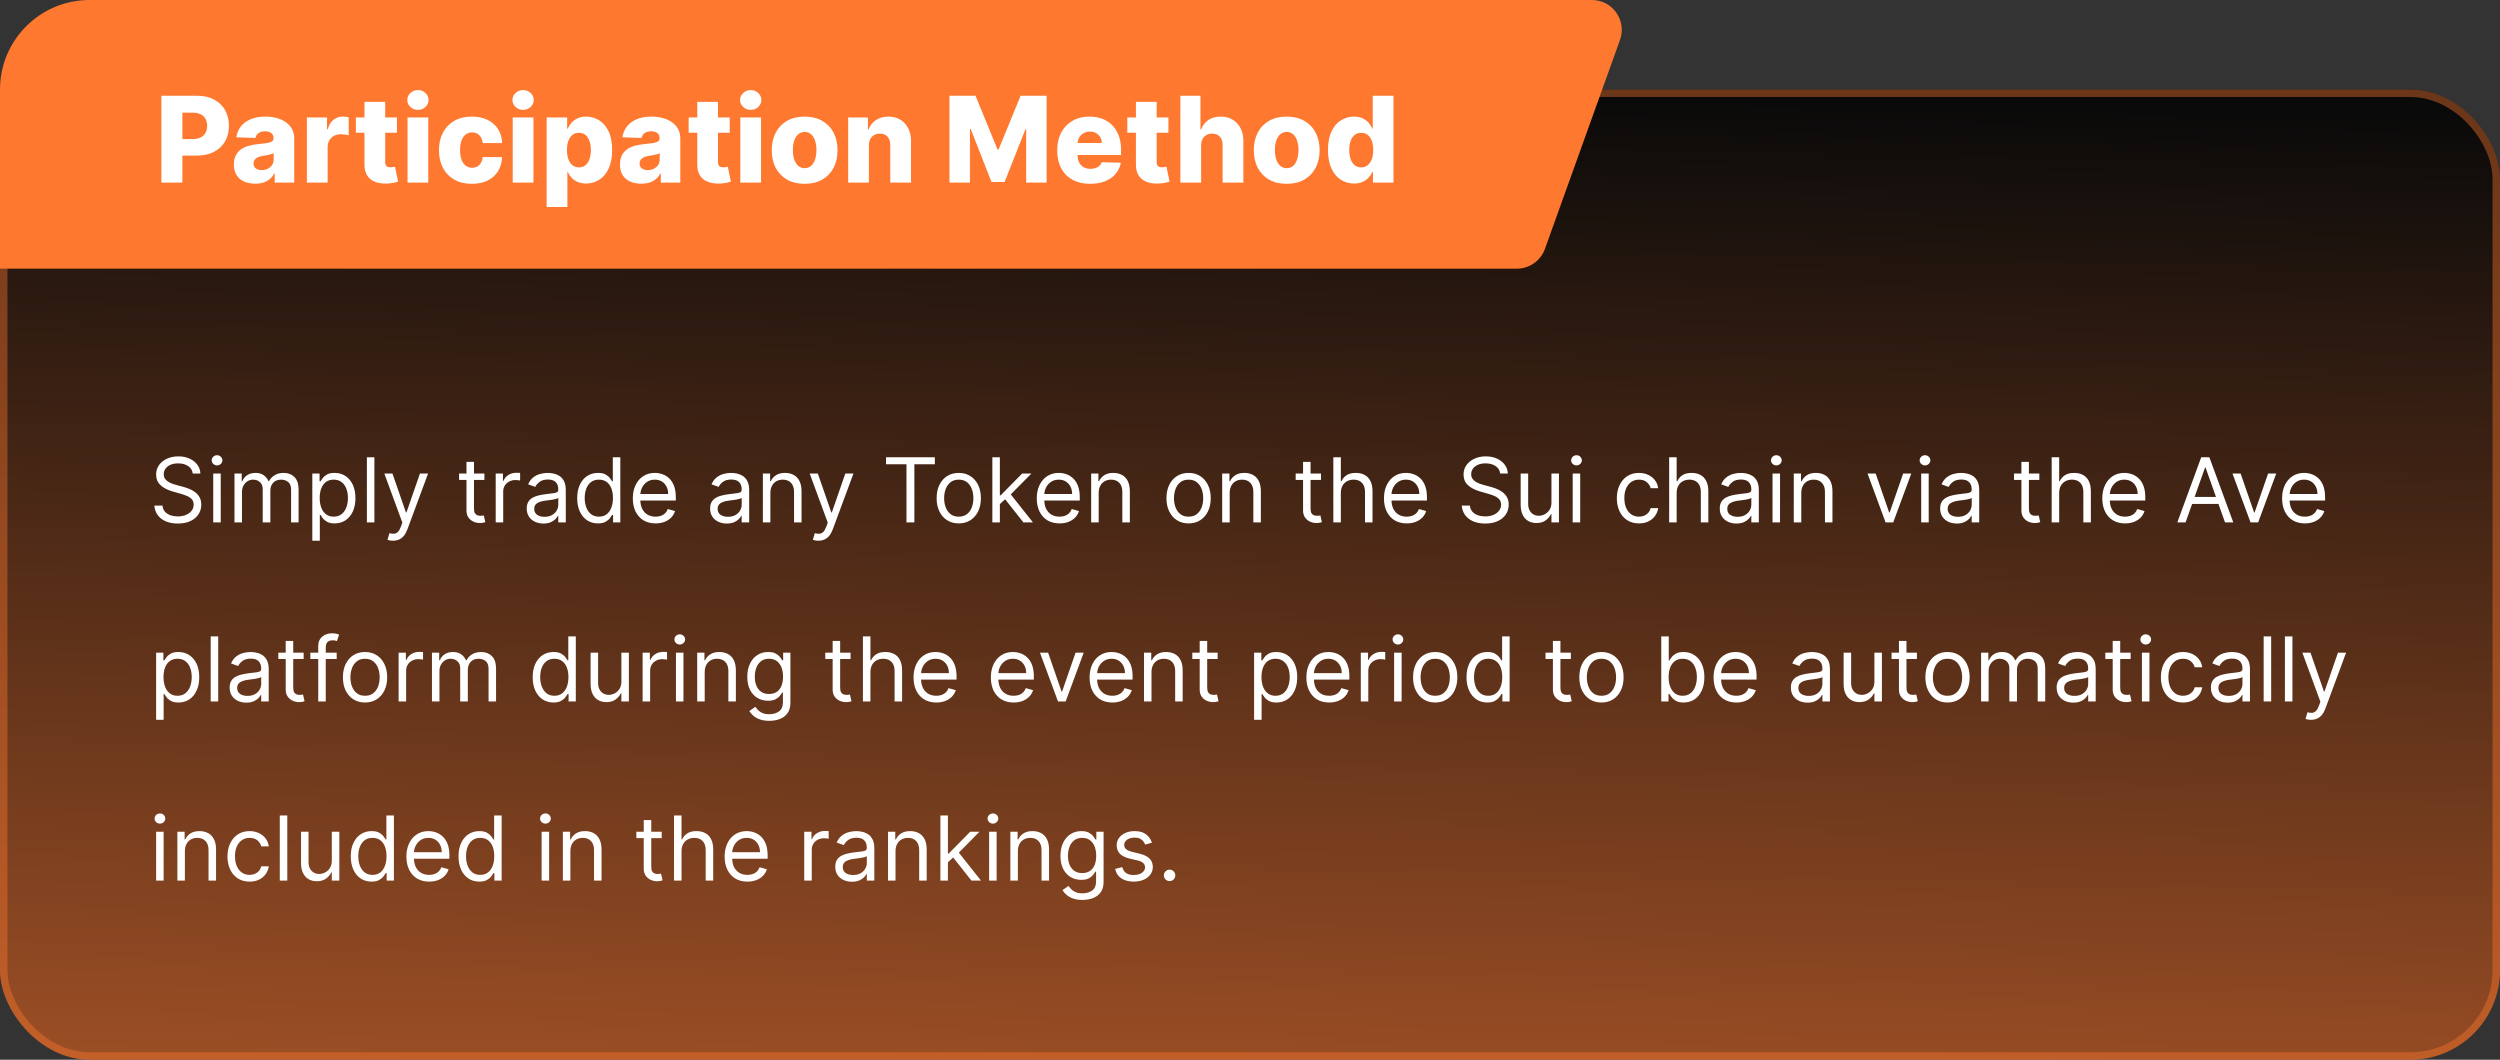<svg width="335" height="142" viewBox="0 0 335 142" fill="none" xmlns="http://www.w3.org/2000/svg">
<rect x="0" y="0" width="335" height="142" fill="#333333" stroke="none"/>
<rect y="12" width="335" height="130" rx="12" fill="url(#paint0_linear_3961_1343)" fill-opacity="0.8"/>
<rect x="0.5" y="12.5" width="334" height="129" rx="11.5" stroke="#FF782F" stroke-opacity="0.4"/>
<path d="M25.829 63.455C25.778 63.023 25.571 62.688 25.207 62.449C24.844 62.21 24.398 62.091 23.869 62.091C23.483 62.091 23.145 62.153 22.855 62.278C22.568 62.403 22.344 62.575 22.182 62.794C22.023 63.013 21.943 63.261 21.943 63.54C21.943 63.773 21.999 63.973 22.109 64.141C22.223 64.305 22.368 64.443 22.544 64.554C22.72 64.662 22.905 64.751 23.098 64.822C23.291 64.891 23.469 64.946 23.631 64.989L24.517 65.227C24.744 65.287 24.997 65.369 25.276 65.474C25.557 65.579 25.825 65.723 26.081 65.905C26.34 66.084 26.553 66.314 26.72 66.595C26.888 66.876 26.972 67.222 26.972 67.631C26.972 68.102 26.848 68.528 26.601 68.909C26.357 69.29 25.999 69.592 25.527 69.817C25.058 70.041 24.489 70.153 23.818 70.153C23.193 70.153 22.652 70.053 22.195 69.851C21.74 69.649 21.382 69.368 21.121 69.007C20.862 68.646 20.716 68.227 20.682 67.75H21.773C21.801 68.079 21.912 68.352 22.105 68.568C22.301 68.781 22.548 68.94 22.847 69.046C23.148 69.148 23.472 69.199 23.818 69.199C24.222 69.199 24.584 69.133 24.905 69.003C25.226 68.869 25.48 68.685 25.668 68.449C25.855 68.21 25.949 67.932 25.949 67.614C25.949 67.324 25.868 67.088 25.706 66.906C25.544 66.724 25.331 66.577 25.067 66.463C24.803 66.349 24.517 66.25 24.21 66.165L23.136 65.858C22.454 65.662 21.915 65.382 21.517 65.019C21.119 64.655 20.921 64.179 20.921 63.591C20.921 63.102 21.053 62.676 21.317 62.312C21.584 61.946 21.942 61.662 22.391 61.46C22.842 61.256 23.347 61.153 23.903 61.153C24.466 61.153 24.966 61.254 25.403 61.456C25.841 61.655 26.188 61.928 26.443 62.274C26.702 62.621 26.838 63.014 26.852 63.455H25.829ZM28.573 70V63.455H29.578V70H28.573ZM29.084 62.364C28.888 62.364 28.719 62.297 28.577 62.163C28.438 62.03 28.368 61.869 28.368 61.682C28.368 61.494 28.438 61.334 28.577 61.2C28.719 61.067 28.888 61 29.084 61C29.28 61 29.448 61.067 29.587 61.2C29.729 61.334 29.8 61.494 29.8 61.682C29.8 61.869 29.729 62.03 29.587 62.163C29.448 62.297 29.28 62.364 29.084 62.364ZM31.421 70V63.455H32.392V64.477H32.477C32.614 64.128 32.834 63.856 33.138 63.663C33.442 63.467 33.807 63.369 34.233 63.369C34.665 63.369 35.024 63.467 35.311 63.663C35.601 63.856 35.827 64.128 35.989 64.477H36.057C36.224 64.139 36.476 63.871 36.811 63.672C37.146 63.47 37.548 63.369 38.017 63.369C38.602 63.369 39.081 63.553 39.453 63.919C39.825 64.283 40.011 64.849 40.011 65.619V70H39.006V65.619C39.006 65.136 38.874 64.791 38.609 64.584C38.345 64.376 38.034 64.273 37.676 64.273C37.216 64.273 36.859 64.412 36.606 64.69C36.354 64.966 36.227 65.315 36.227 65.739V70H35.205V65.517C35.205 65.145 35.084 64.845 34.842 64.618C34.601 64.388 34.29 64.273 33.909 64.273C33.648 64.273 33.403 64.342 33.176 64.481C32.952 64.621 32.77 64.814 32.631 65.061C32.494 65.305 32.426 65.588 32.426 65.909V70H31.421ZM41.85 72.454V63.455H42.822V64.494H42.941C43.015 64.381 43.117 64.236 43.248 64.06C43.381 63.881 43.572 63.722 43.819 63.582C44.069 63.44 44.407 63.369 44.833 63.369C45.384 63.369 45.87 63.507 46.291 63.783C46.711 64.058 47.039 64.449 47.275 64.954C47.511 65.46 47.629 66.057 47.629 66.744C47.629 67.438 47.511 68.038 47.275 68.547C47.039 69.053 46.712 69.445 46.295 69.723C45.877 69.999 45.396 70.136 44.85 70.136C44.43 70.136 44.093 70.067 43.84 69.928C43.587 69.785 43.393 69.625 43.256 69.446C43.12 69.264 43.015 69.114 42.941 68.994H42.856V72.454H41.85ZM42.839 66.727C42.839 67.222 42.911 67.658 43.056 68.035C43.201 68.41 43.413 68.704 43.691 68.918C43.969 69.128 44.31 69.233 44.714 69.233C45.134 69.233 45.485 69.122 45.766 68.901C46.05 68.676 46.264 68.375 46.406 67.997C46.55 67.617 46.623 67.193 46.623 66.727C46.623 66.267 46.552 65.852 46.41 65.483C46.271 65.111 46.059 64.817 45.775 64.601C45.494 64.382 45.14 64.273 44.714 64.273C44.305 64.273 43.961 64.376 43.682 64.584C43.404 64.788 43.194 65.075 43.052 65.445C42.91 65.811 42.839 66.239 42.839 66.727ZM50.168 61.273V70H49.163V61.273H50.168ZM52.658 72.454C52.488 72.454 52.336 72.44 52.202 72.412C52.069 72.386 51.976 72.361 51.925 72.335L52.181 71.449C52.425 71.511 52.641 71.534 52.828 71.517C53.016 71.5 53.182 71.416 53.327 71.266C53.475 71.118 53.61 70.878 53.732 70.546L53.919 70.034L51.499 63.455H52.59L54.397 68.671H54.465L56.272 63.455H57.363L54.584 70.954C54.459 71.293 54.304 71.572 54.12 71.794C53.935 72.019 53.721 72.185 53.476 72.293C53.235 72.401 52.962 72.454 52.658 72.454ZM64.912 63.455V64.307H61.52V63.455H64.912ZM62.508 61.886H63.514V68.125C63.514 68.409 63.555 68.622 63.637 68.764C63.723 68.903 63.831 68.997 63.961 69.046C64.095 69.091 64.235 69.114 64.383 69.114C64.494 69.114 64.585 69.108 64.656 69.097C64.727 69.082 64.784 69.071 64.826 69.062L65.031 69.966C64.963 69.992 64.868 70.017 64.745 70.043C64.623 70.071 64.468 70.085 64.281 70.085C63.997 70.085 63.718 70.024 63.446 69.902C63.176 69.78 62.951 69.594 62.772 69.344C62.596 69.094 62.508 68.778 62.508 68.398V61.886ZM66.424 70V63.455H67.396V64.443H67.464C67.584 64.119 67.799 63.856 68.112 63.655C68.424 63.453 68.777 63.352 69.169 63.352C69.243 63.352 69.335 63.354 69.446 63.356C69.556 63.359 69.64 63.364 69.697 63.369V64.392C69.663 64.383 69.585 64.371 69.463 64.354C69.343 64.334 69.217 64.324 69.084 64.324C68.765 64.324 68.481 64.391 68.231 64.524C67.984 64.655 67.788 64.837 67.643 65.07C67.501 65.3 67.43 65.562 67.43 65.858V70H66.424ZM72.815 70.153C72.401 70.153 72.024 70.075 71.686 69.919C71.348 69.76 71.079 69.531 70.881 69.233C70.682 68.932 70.582 68.568 70.582 68.142C70.582 67.767 70.656 67.463 70.804 67.23C70.952 66.994 71.149 66.81 71.396 66.676C71.644 66.543 71.916 66.443 72.215 66.378C72.516 66.31 72.818 66.256 73.122 66.216C73.52 66.165 73.842 66.126 74.09 66.101C74.34 66.072 74.521 66.026 74.635 65.96C74.751 65.895 74.81 65.781 74.81 65.619V65.585C74.81 65.165 74.695 64.838 74.465 64.605C74.237 64.372 73.892 64.256 73.429 64.256C72.949 64.256 72.572 64.361 72.3 64.571C72.027 64.781 71.835 65.006 71.724 65.244L70.77 64.903C70.94 64.506 71.168 64.196 71.452 63.974C71.739 63.75 72.051 63.594 72.389 63.506C72.73 63.415 73.065 63.369 73.395 63.369C73.605 63.369 73.847 63.395 74.119 63.446C74.395 63.494 74.66 63.595 74.916 63.749C75.175 63.902 75.389 64.133 75.56 64.443C75.73 64.753 75.815 65.168 75.815 65.688V70H74.81V69.114H74.758C74.69 69.256 74.577 69.408 74.418 69.57C74.258 69.731 74.047 69.869 73.783 69.983C73.519 70.097 73.196 70.153 72.815 70.153ZM72.969 69.25C73.367 69.25 73.702 69.172 73.974 69.016C74.25 68.859 74.457 68.658 74.597 68.41C74.739 68.163 74.81 67.903 74.81 67.631V66.71C74.767 66.761 74.673 66.808 74.528 66.851C74.386 66.891 74.222 66.926 74.034 66.957C73.849 66.986 73.669 67.011 73.493 67.034C73.32 67.054 73.179 67.071 73.071 67.085C72.81 67.119 72.565 67.175 72.338 67.251C72.114 67.325 71.932 67.438 71.793 67.588C71.656 67.736 71.588 67.938 71.588 68.193C71.588 68.543 71.717 68.807 71.976 68.986C72.237 69.162 72.568 69.25 72.969 69.25ZM80.123 70.136C79.577 70.136 79.096 69.999 78.678 69.723C78.26 69.445 77.934 69.053 77.698 68.547C77.462 68.038 77.344 67.438 77.344 66.744C77.344 66.057 77.462 65.46 77.698 64.954C77.934 64.449 78.262 64.058 78.682 63.783C79.103 63.507 79.588 63.369 80.14 63.369C80.566 63.369 80.902 63.44 81.15 63.582C81.4 63.722 81.59 63.881 81.721 64.06C81.854 64.236 81.958 64.381 82.032 64.494H82.117V61.273H83.123V70H82.151V68.994H82.032C81.958 69.114 81.853 69.264 81.716 69.446C81.58 69.625 81.385 69.785 81.132 69.928C80.88 70.067 80.543 70.136 80.123 70.136ZM80.259 69.233C80.662 69.233 81.003 69.128 81.282 68.918C81.56 68.704 81.772 68.41 81.916 68.035C82.061 67.658 82.134 67.222 82.134 66.727C82.134 66.239 82.063 65.811 81.921 65.445C81.779 65.075 81.569 64.788 81.29 64.584C81.012 64.376 80.668 64.273 80.259 64.273C79.833 64.273 79.478 64.382 79.194 64.601C78.912 64.817 78.701 65.111 78.559 65.483C78.419 65.852 78.35 66.267 78.35 66.727C78.35 67.193 78.421 67.617 78.563 67.997C78.708 68.375 78.921 68.676 79.202 68.901C79.486 69.122 79.838 69.233 80.259 69.233ZM87.848 70.136C87.218 70.136 86.674 69.997 86.216 69.719C85.762 69.438 85.411 69.046 85.164 68.543C84.919 68.037 84.797 67.449 84.797 66.778C84.797 66.108 84.919 65.517 85.164 65.006C85.411 64.492 85.755 64.091 86.195 63.804C86.638 63.514 87.155 63.369 87.746 63.369C88.087 63.369 88.424 63.426 88.756 63.54C89.088 63.653 89.391 63.838 89.664 64.094C89.936 64.347 90.154 64.682 90.316 65.099C90.478 65.517 90.559 66.031 90.559 66.642V67.068H85.513V66.199H89.536C89.536 65.829 89.462 65.5 89.314 65.21C89.169 64.921 88.962 64.692 88.692 64.524C88.425 64.356 88.11 64.273 87.746 64.273C87.346 64.273 86.999 64.372 86.706 64.571C86.416 64.767 86.194 65.023 86.037 65.338C85.881 65.653 85.803 65.992 85.803 66.352V66.932C85.803 67.426 85.888 67.845 86.059 68.189C86.232 68.53 86.472 68.79 86.779 68.969C87.086 69.145 87.442 69.233 87.848 69.233C88.113 69.233 88.351 69.196 88.564 69.122C88.78 69.046 88.966 68.932 89.123 68.781C89.279 68.628 89.4 68.438 89.485 68.21L90.456 68.483C90.354 68.812 90.182 69.102 89.941 69.352C89.699 69.599 89.401 69.793 89.046 69.932C88.691 70.068 88.291 70.136 87.848 70.136ZM97.39 70.153C96.975 70.153 96.598 70.075 96.26 69.919C95.922 69.76 95.654 69.531 95.455 69.233C95.256 68.932 95.157 68.568 95.157 68.142C95.157 67.767 95.231 67.463 95.378 67.23C95.526 66.994 95.723 66.81 95.971 66.676C96.218 66.543 96.49 66.443 96.789 66.378C97.09 66.31 97.392 66.256 97.696 66.216C98.094 66.165 98.416 66.126 98.664 66.101C98.914 66.072 99.096 66.026 99.209 65.96C99.326 65.895 99.384 65.781 99.384 65.619V65.585C99.384 65.165 99.269 64.838 99.039 64.605C98.811 64.372 98.466 64.256 98.003 64.256C97.523 64.256 97.147 64.361 96.874 64.571C96.601 64.781 96.409 65.006 96.299 65.244L95.344 64.903C95.515 64.506 95.742 64.196 96.026 63.974C96.313 63.75 96.625 63.594 96.963 63.506C97.304 63.415 97.64 63.369 97.969 63.369C98.179 63.369 98.421 63.395 98.694 63.446C98.969 63.494 99.235 63.595 99.49 63.749C99.749 63.902 99.963 64.133 100.134 64.443C100.304 64.753 100.39 65.168 100.39 65.688V70H99.384V69.114H99.333C99.265 69.256 99.151 69.408 98.992 69.57C98.833 69.731 98.621 69.869 98.357 69.983C98.093 70.097 97.77 70.153 97.39 70.153ZM97.543 69.25C97.941 69.25 98.276 69.172 98.549 69.016C98.824 68.859 99.032 68.658 99.171 68.41C99.313 68.163 99.384 67.903 99.384 67.631V66.71C99.341 66.761 99.248 66.808 99.103 66.851C98.961 66.891 98.796 66.926 98.608 66.957C98.424 66.986 98.243 67.011 98.067 67.034C97.894 67.054 97.753 67.071 97.645 67.085C97.384 67.119 97.14 67.175 96.912 67.251C96.688 67.325 96.506 67.438 96.367 67.588C96.231 67.736 96.162 67.938 96.162 68.193C96.162 68.543 96.291 68.807 96.55 68.986C96.811 69.162 97.142 69.25 97.543 69.25ZM103.231 66.062V70H102.225V63.455H103.197V64.477H103.282C103.435 64.145 103.668 63.878 103.981 63.676C104.293 63.472 104.697 63.369 105.191 63.369C105.634 63.369 106.022 63.46 106.354 63.642C106.687 63.821 106.945 64.094 107.13 64.46C107.315 64.824 107.407 65.284 107.407 65.841V70H106.401V65.909C106.401 65.395 106.268 64.994 106.001 64.707C105.734 64.418 105.367 64.273 104.901 64.273C104.58 64.273 104.293 64.342 104.04 64.481C103.79 64.621 103.593 64.824 103.448 65.091C103.303 65.358 103.231 65.682 103.231 66.062ZM109.658 72.454C109.488 72.454 109.336 72.44 109.202 72.412C109.069 72.386 108.976 72.361 108.925 72.335L109.181 71.449C109.425 71.511 109.641 71.534 109.828 71.517C110.016 71.5 110.182 71.416 110.327 71.266C110.475 71.118 110.61 70.878 110.732 70.546L110.919 70.034L108.499 63.455H109.59L111.397 68.671H111.465L113.272 63.455H114.363L111.584 70.954C111.459 71.293 111.304 71.572 111.12 71.794C110.935 72.019 110.721 72.185 110.476 72.293C110.235 72.401 109.962 72.454 109.658 72.454ZM118.724 62.21V61.273H125.27V62.21H122.525V70H121.468V62.21H118.724ZM128.474 70.136C127.883 70.136 127.365 69.996 126.919 69.715C126.475 69.433 126.129 69.04 125.879 68.534C125.632 68.028 125.508 67.438 125.508 66.761C125.508 66.079 125.632 65.484 125.879 64.976C126.129 64.467 126.475 64.072 126.919 63.791C127.365 63.51 127.883 63.369 128.474 63.369C129.065 63.369 129.582 63.51 130.025 63.791C130.471 64.072 130.818 64.467 131.065 64.976C131.315 65.484 131.44 66.079 131.44 66.761C131.44 67.438 131.315 68.028 131.065 68.534C130.818 69.04 130.471 69.433 130.025 69.715C129.582 69.996 129.065 70.136 128.474 70.136ZM128.474 69.233C128.923 69.233 129.292 69.118 129.582 68.888C129.872 68.658 130.086 68.355 130.225 67.98C130.365 67.605 130.434 67.199 130.434 66.761C130.434 66.324 130.365 65.916 130.225 65.538C130.086 65.16 129.872 64.855 129.582 64.622C129.292 64.389 128.923 64.273 128.474 64.273C128.025 64.273 127.656 64.389 127.366 64.622C127.076 64.855 126.862 65.16 126.723 65.538C126.583 65.916 126.514 66.324 126.514 66.761C126.514 67.199 126.583 67.605 126.723 67.98C126.862 68.355 127.076 68.658 127.366 68.888C127.656 69.118 128.025 69.233 128.474 69.233ZM133.913 67.614L133.896 66.369H134.1L136.964 63.455H138.208L135.157 66.54H135.072L133.913 67.614ZM132.975 70V61.273H133.981V70H132.975ZM137.134 70L134.577 66.761L135.293 66.062L138.413 70H137.134ZM141.977 70.136C141.347 70.136 140.803 69.997 140.345 69.719C139.891 69.438 139.54 69.046 139.293 68.543C139.048 68.037 138.926 67.449 138.926 66.778C138.926 66.108 139.048 65.517 139.293 65.006C139.54 64.492 139.884 64.091 140.324 63.804C140.767 63.514 141.284 63.369 141.875 63.369C142.216 63.369 142.553 63.426 142.885 63.54C143.217 63.653 143.52 63.838 143.793 64.094C144.065 64.347 144.283 64.682 144.445 65.099C144.607 65.517 144.688 66.031 144.688 66.642V67.068H139.642V66.199H143.665C143.665 65.829 143.591 65.5 143.443 65.21C143.298 64.921 143.091 64.692 142.821 64.524C142.554 64.356 142.239 64.273 141.875 64.273C141.474 64.273 141.128 64.372 140.835 64.571C140.545 64.767 140.322 65.023 140.166 65.338C140.01 65.653 139.932 65.992 139.932 66.352V66.932C139.932 67.426 140.017 67.845 140.188 68.189C140.361 68.53 140.601 68.79 140.908 68.969C141.214 69.145 141.571 69.233 141.977 69.233C142.241 69.233 142.48 69.196 142.693 69.122C142.909 69.046 143.095 68.932 143.251 68.781C143.408 68.628 143.528 68.438 143.614 68.21L144.585 68.483C144.483 68.812 144.311 69.102 144.07 69.352C143.828 69.599 143.53 69.793 143.175 69.932C142.82 70.068 142.42 70.136 141.977 70.136ZM147.223 66.062V70H146.217V63.455H147.189V64.477H147.274C147.428 64.145 147.661 63.878 147.973 63.676C148.286 63.472 148.689 63.369 149.183 63.369C149.626 63.369 150.014 63.46 150.347 63.642C150.679 63.821 150.938 64.094 151.122 64.46C151.307 64.824 151.399 65.284 151.399 65.841V70H150.393V65.909C150.393 65.395 150.26 64.994 149.993 64.707C149.726 64.418 149.359 64.273 148.893 64.273C148.572 64.273 148.286 64.342 148.033 64.481C147.783 64.621 147.585 64.824 147.44 65.091C147.295 65.358 147.223 65.682 147.223 66.062ZM159.271 70.136C158.68 70.136 158.162 69.996 157.716 69.715C157.272 69.433 156.926 69.04 156.676 68.534C156.429 68.028 156.305 67.438 156.305 66.761C156.305 66.079 156.429 65.484 156.676 64.976C156.926 64.467 157.272 64.072 157.716 63.791C158.162 63.51 158.68 63.369 159.271 63.369C159.862 63.369 160.379 63.51 160.822 63.791C161.268 64.072 161.615 64.467 161.862 64.976C162.112 65.484 162.237 66.079 162.237 66.761C162.237 67.438 162.112 68.028 161.862 68.534C161.615 69.04 161.268 69.433 160.822 69.715C160.379 69.996 159.862 70.136 159.271 70.136ZM159.271 69.233C159.72 69.233 160.089 69.118 160.379 68.888C160.669 68.658 160.883 68.355 161.022 67.98C161.162 67.605 161.231 67.199 161.231 66.761C161.231 66.324 161.162 65.916 161.022 65.538C160.883 65.16 160.669 64.855 160.379 64.622C160.089 64.389 159.72 64.273 159.271 64.273C158.822 64.273 158.453 64.389 158.163 64.622C157.873 64.855 157.659 65.16 157.52 65.538C157.38 65.916 157.311 66.324 157.311 66.761C157.311 67.199 157.38 67.605 157.52 67.98C157.659 68.355 157.873 68.658 158.163 68.888C158.453 69.118 158.822 69.233 159.271 69.233ZM164.778 66.062V70H163.772V63.455H164.744V64.477H164.829C164.982 64.145 165.215 63.878 165.528 63.676C165.84 63.472 166.244 63.369 166.738 63.369C167.181 63.369 167.569 63.46 167.901 63.642C168.234 63.821 168.492 64.094 168.677 64.46C168.862 64.824 168.954 65.284 168.954 65.841V70H167.948V65.909C167.948 65.395 167.815 64.994 167.548 64.707C167.281 64.418 166.914 64.273 166.448 64.273C166.127 64.273 165.84 64.342 165.587 64.481C165.337 64.621 165.14 64.824 164.995 65.091C164.85 65.358 164.778 65.682 164.778 66.062ZM177.013 63.455V64.307H173.621V63.455H177.013ZM174.61 61.886H175.615V68.125C175.615 68.409 175.657 68.622 175.739 68.764C175.824 68.903 175.932 68.997 176.063 69.046C176.196 69.091 176.337 69.114 176.485 69.114C176.596 69.114 176.686 69.108 176.757 69.097C176.828 69.082 176.885 69.071 176.928 69.062L177.132 69.966C177.064 69.992 176.969 70.017 176.847 70.043C176.725 70.071 176.57 70.085 176.382 70.085C176.098 70.085 175.82 70.024 175.547 69.902C175.277 69.78 175.053 69.594 174.874 69.344C174.698 69.094 174.61 68.778 174.61 68.398V61.886ZM179.672 66.062V70H178.667V61.273H179.672V64.477H179.757C179.911 64.139 180.141 63.871 180.448 63.672C180.757 63.47 181.169 63.369 181.684 63.369C182.13 63.369 182.52 63.459 182.855 63.638C183.191 63.814 183.451 64.085 183.635 64.452C183.823 64.815 183.917 65.278 183.917 65.841V70H182.911V65.909C182.911 65.389 182.776 64.987 182.506 64.703C182.239 64.416 181.868 64.273 181.394 64.273C181.064 64.273 180.769 64.342 180.507 64.481C180.249 64.621 180.044 64.824 179.894 65.091C179.746 65.358 179.672 65.682 179.672 66.062ZM188.501 70.136C187.87 70.136 187.326 69.997 186.869 69.719C186.414 69.438 186.063 69.046 185.816 68.543C185.572 68.037 185.45 67.449 185.45 66.778C185.45 66.108 185.572 65.517 185.816 65.006C186.063 64.492 186.407 64.091 186.847 63.804C187.29 63.514 187.808 63.369 188.398 63.369C188.739 63.369 189.076 63.426 189.408 63.54C189.741 63.653 190.043 63.838 190.316 64.094C190.589 64.347 190.806 64.682 190.968 65.099C191.13 65.517 191.211 66.031 191.211 66.642V67.068H186.165V66.199H190.188C190.188 65.829 190.114 65.5 189.967 65.21C189.822 64.921 189.614 64.692 189.344 64.524C189.077 64.356 188.762 64.273 188.398 64.273C187.998 64.273 187.651 64.372 187.359 64.571C187.069 64.767 186.846 65.023 186.69 65.338C186.533 65.653 186.455 65.992 186.455 66.352V66.932C186.455 67.426 186.54 67.845 186.711 68.189C186.884 68.53 187.124 68.79 187.431 68.969C187.738 69.145 188.094 69.233 188.501 69.233C188.765 69.233 189.004 69.196 189.217 69.122C189.433 69.046 189.619 68.932 189.775 68.781C189.931 68.628 190.052 68.438 190.137 68.21L191.109 68.483C191.006 68.812 190.835 69.102 190.593 69.352C190.352 69.599 190.053 69.793 189.698 69.932C189.343 70.068 188.944 70.136 188.501 70.136ZM201.025 63.455C200.974 63.023 200.766 62.688 200.403 62.449C200.039 62.21 199.593 62.091 199.065 62.091C198.678 62.091 198.34 62.153 198.05 62.278C197.763 62.403 197.539 62.575 197.377 62.794C197.218 63.013 197.138 63.261 197.138 63.54C197.138 63.773 197.194 63.973 197.305 64.141C197.418 64.305 197.563 64.443 197.739 64.554C197.915 64.662 198.1 64.751 198.293 64.822C198.487 64.891 198.664 64.946 198.826 64.989L199.712 65.227C199.94 65.287 200.192 65.369 200.471 65.474C200.752 65.579 201.021 65.723 201.276 65.905C201.535 66.084 201.748 66.314 201.915 66.595C202.083 66.876 202.167 67.222 202.167 67.631C202.167 68.102 202.043 68.528 201.796 68.909C201.552 69.29 201.194 69.592 200.722 69.817C200.254 70.041 199.684 70.153 199.013 70.153C198.388 70.153 197.847 70.053 197.39 69.851C196.935 69.649 196.577 69.368 196.316 69.007C196.058 68.646 195.911 68.227 195.877 67.75H196.968C196.996 68.079 197.107 68.352 197.3 68.568C197.496 68.781 197.744 68.94 198.042 69.046C198.343 69.148 198.667 69.199 199.013 69.199C199.417 69.199 199.779 69.133 200.1 69.003C200.421 68.869 200.675 68.685 200.863 68.449C201.05 68.21 201.144 67.932 201.144 67.614C201.144 67.324 201.063 67.088 200.901 66.906C200.739 66.724 200.526 66.577 200.262 66.463C199.998 66.349 199.712 66.25 199.406 66.165L198.332 65.858C197.65 65.662 197.11 65.382 196.712 65.019C196.315 64.655 196.116 64.179 196.116 63.591C196.116 63.102 196.248 62.676 196.512 62.312C196.779 61.946 197.137 61.662 197.586 61.46C198.038 61.256 198.542 61.153 199.099 61.153C199.661 61.153 200.161 61.254 200.599 61.456C201.036 61.655 201.383 61.928 201.638 62.274C201.897 62.621 202.033 63.014 202.048 63.455H201.025ZM207.893 67.324V63.455H208.899V70H207.893V68.892H207.825C207.672 69.224 207.433 69.507 207.109 69.74C206.785 69.97 206.376 70.085 205.882 70.085C205.473 70.085 205.109 69.996 204.791 69.817C204.473 69.635 204.223 69.362 204.041 68.999C203.859 68.632 203.768 68.171 203.768 67.614V63.455H204.774V67.546C204.774 68.023 204.907 68.403 205.174 68.688C205.444 68.972 205.788 69.114 206.206 69.114C206.456 69.114 206.71 69.05 206.968 68.922C207.23 68.794 207.449 68.598 207.625 68.334C207.804 68.07 207.893 67.733 207.893 67.324ZM210.741 70V63.455H211.746V70H210.741ZM211.252 62.364C211.056 62.364 210.887 62.297 210.745 62.163C210.606 62.03 210.536 61.869 210.536 61.682C210.536 61.494 210.606 61.334 210.745 61.2C210.887 61.067 211.056 61 211.252 61C211.448 61 211.616 61.067 211.755 61.2C211.897 61.334 211.968 61.494 211.968 61.682C211.968 61.869 211.897 62.03 211.755 62.163C211.616 62.297 211.448 62.364 211.252 62.364ZM219.623 70.136C219.009 70.136 218.48 69.992 218.037 69.702C217.594 69.412 217.253 69.013 217.015 68.504C216.776 67.996 216.657 67.415 216.657 66.761C216.657 66.097 216.779 65.51 217.023 65.001C217.27 64.49 217.614 64.091 218.054 63.804C218.498 63.514 219.015 63.369 219.605 63.369C220.066 63.369 220.48 63.455 220.85 63.625C221.219 63.795 221.522 64.034 221.757 64.341C221.993 64.648 222.14 65.006 222.196 65.415H221.191C221.114 65.117 220.944 64.852 220.679 64.622C220.418 64.389 220.066 64.273 219.623 64.273C219.23 64.273 218.887 64.375 218.591 64.579C218.299 64.781 218.07 65.067 217.905 65.436C217.743 65.803 217.662 66.233 217.662 66.727C217.662 67.233 217.742 67.673 217.901 68.048C218.063 68.423 218.29 68.715 218.583 68.922C218.878 69.129 219.225 69.233 219.623 69.233C219.884 69.233 220.121 69.188 220.334 69.097C220.547 69.006 220.728 68.875 220.875 68.704C221.023 68.534 221.128 68.329 221.191 68.091H222.196C222.14 68.477 221.999 68.825 221.775 69.135C221.553 69.442 221.259 69.686 220.892 69.868C220.529 70.047 220.105 70.136 219.623 70.136ZM224.672 66.062V70H223.667V61.273H224.672V64.477H224.757C224.911 64.139 225.141 63.871 225.448 63.672C225.757 63.47 226.169 63.369 226.684 63.369C227.13 63.369 227.52 63.459 227.855 63.638C228.191 63.814 228.451 64.085 228.635 64.452C228.823 64.815 228.917 65.278 228.917 65.841V70H227.911V65.909C227.911 65.389 227.776 64.987 227.506 64.703C227.239 64.416 226.868 64.273 226.394 64.273C226.064 64.273 225.769 64.342 225.507 64.481C225.249 64.621 225.044 64.824 224.894 65.091C224.746 65.358 224.672 65.682 224.672 66.062ZM232.683 70.153C232.268 70.153 231.891 70.075 231.553 69.919C231.215 69.76 230.947 69.531 230.748 69.233C230.549 68.932 230.45 68.568 230.45 68.142C230.45 67.767 230.523 67.463 230.671 67.23C230.819 66.994 231.016 66.81 231.263 66.676C231.511 66.543 231.783 66.443 232.082 66.378C232.383 66.31 232.685 66.256 232.989 66.216C233.387 66.165 233.71 66.126 233.957 66.101C234.207 66.072 234.388 66.026 234.502 65.96C234.619 65.895 234.677 65.781 234.677 65.619V65.585C234.677 65.165 234.562 64.838 234.332 64.605C234.104 64.372 233.759 64.256 233.296 64.256C232.816 64.256 232.44 64.361 232.167 64.571C231.894 64.781 231.702 65.006 231.592 65.244L230.637 64.903C230.808 64.506 231.035 64.196 231.319 63.974C231.606 63.75 231.918 63.594 232.256 63.506C232.597 63.415 232.933 63.369 233.262 63.369C233.472 63.369 233.714 63.395 233.987 63.446C234.262 63.494 234.528 63.595 234.783 63.749C235.042 63.902 235.256 64.133 235.427 64.443C235.597 64.753 235.683 65.168 235.683 65.688V70H234.677V69.114H234.626C234.558 69.256 234.444 69.408 234.285 69.57C234.126 69.731 233.914 69.869 233.65 69.983C233.386 70.097 233.063 70.153 232.683 70.153ZM232.836 69.25C233.234 69.25 233.569 69.172 233.842 69.016C234.117 68.859 234.325 68.658 234.464 68.41C234.606 68.163 234.677 67.903 234.677 67.631V66.71C234.634 66.761 234.54 66.808 234.396 66.851C234.254 66.891 234.089 66.926 233.901 66.957C233.717 66.986 233.536 67.011 233.36 67.034C233.187 67.054 233.046 67.071 232.938 67.085C232.677 67.119 232.433 67.175 232.205 67.251C231.981 67.325 231.799 67.438 231.66 67.588C231.523 67.736 231.455 67.938 231.455 68.193C231.455 68.543 231.585 68.807 231.843 68.986C232.104 69.162 232.435 69.25 232.836 69.25ZM237.518 70V63.455H238.524V70H237.518ZM238.029 62.364C237.833 62.364 237.664 62.297 237.522 62.163C237.383 62.03 237.314 61.869 237.314 61.682C237.314 61.494 237.383 61.334 237.522 61.2C237.664 61.067 237.833 61 238.029 61C238.225 61 238.393 61.067 238.532 61.2C238.674 61.334 238.745 61.494 238.745 61.682C238.745 61.869 238.674 62.03 238.532 62.163C238.393 62.297 238.225 62.364 238.029 62.364ZM241.371 66.062V70H240.366V63.455H241.337V64.477H241.423C241.576 64.145 241.809 63.878 242.121 63.676C242.434 63.472 242.837 63.369 243.332 63.369C243.775 63.369 244.163 63.46 244.495 63.642C244.827 63.821 245.086 64.094 245.271 64.46C245.455 64.824 245.548 65.284 245.548 65.841V70H244.542V65.909C244.542 65.395 244.408 64.994 244.141 64.707C243.874 64.418 243.508 64.273 243.042 64.273C242.721 64.273 242.434 64.342 242.181 64.481C241.931 64.621 241.734 64.824 241.589 65.091C241.444 65.358 241.371 65.682 241.371 66.062ZM256.113 63.455L253.692 70H252.669L250.249 63.455H251.34L253.147 68.671H253.215L255.022 63.455H256.113ZM257.44 70V63.455H258.446V70H257.44ZM257.951 62.364C257.755 62.364 257.586 62.297 257.444 62.163C257.305 62.03 257.235 61.869 257.235 61.682C257.235 61.494 257.305 61.334 257.444 61.2C257.586 61.067 257.755 61 257.951 61C258.147 61 258.315 61.067 258.454 61.2C258.596 61.334 258.667 61.494 258.667 61.682C258.667 61.869 258.596 62.03 258.454 62.163C258.315 62.297 258.147 62.364 257.951 62.364ZM262.214 70.153C261.799 70.153 261.423 70.075 261.085 69.919C260.746 69.76 260.478 69.531 260.279 69.233C260.08 68.932 259.981 68.568 259.981 68.142C259.981 67.767 260.055 67.463 260.202 67.23C260.35 66.994 260.548 66.81 260.795 66.676C261.042 66.543 261.315 66.443 261.613 66.378C261.914 66.31 262.217 66.256 262.521 66.216C262.918 66.165 263.241 66.126 263.488 66.101C263.738 66.072 263.92 66.026 264.033 65.96C264.15 65.895 264.208 65.781 264.208 65.619V65.585C264.208 65.165 264.093 64.838 263.863 64.605C263.636 64.372 263.29 64.256 262.827 64.256C262.347 64.256 261.971 64.361 261.698 64.571C261.425 64.781 261.234 65.006 261.123 65.244L260.168 64.903C260.339 64.506 260.566 64.196 260.85 63.974C261.137 63.75 261.45 63.594 261.788 63.506C262.129 63.415 262.464 63.369 262.793 63.369C263.004 63.369 263.245 63.395 263.518 63.446C263.793 63.494 264.059 63.595 264.315 63.749C264.573 63.902 264.788 64.133 264.958 64.443C265.129 64.753 265.214 65.168 265.214 65.688V70H264.208V69.114H264.157C264.089 69.256 263.975 69.408 263.816 69.57C263.657 69.731 263.445 69.869 263.181 69.983C262.917 70.097 262.594 70.153 262.214 70.153ZM262.367 69.25C262.765 69.25 263.1 69.172 263.373 69.016C263.648 68.859 263.856 68.658 263.995 68.41C264.137 68.163 264.208 67.903 264.208 67.631V66.71C264.165 66.761 264.072 66.808 263.927 66.851C263.785 66.891 263.62 66.926 263.433 66.957C263.248 66.986 263.067 67.011 262.891 67.034C262.718 67.054 262.577 67.071 262.469 67.085C262.208 67.119 261.964 67.175 261.737 67.251C261.512 67.325 261.33 67.438 261.191 67.588C261.055 67.736 260.987 67.938 260.987 68.193C260.987 68.543 261.116 68.807 261.374 68.986C261.636 69.162 261.967 69.25 262.367 69.25ZM273.271 63.455V64.307H269.879V63.455H273.271ZM270.868 61.886H271.873V68.125C271.873 68.409 271.914 68.622 271.997 68.764C272.082 68.903 272.19 68.997 272.321 69.046C272.454 69.091 272.595 69.114 272.743 69.114C272.853 69.114 272.944 69.108 273.015 69.097C273.086 69.082 273.143 69.071 273.186 69.062L273.39 69.966C273.322 69.992 273.227 70.017 273.105 70.043C272.983 70.071 272.828 70.085 272.64 70.085C272.356 70.085 272.078 70.024 271.805 69.902C271.535 69.78 271.311 69.594 271.132 69.344C270.956 69.094 270.868 68.778 270.868 68.398V61.886ZM275.93 66.062V70H274.924V61.273H275.93V64.477H276.015C276.169 64.139 276.399 63.871 276.706 63.672C277.015 63.47 277.427 63.369 277.941 63.369C278.387 63.369 278.778 63.459 279.113 63.638C279.449 63.814 279.708 64.085 279.893 64.452C280.081 64.815 280.174 65.278 280.174 65.841V70H279.169V65.909C279.169 65.389 279.034 64.987 278.764 64.703C278.497 64.416 278.126 64.273 277.652 64.273C277.322 64.273 277.027 64.342 276.765 64.481C276.507 64.621 276.302 64.824 276.152 65.091C276.004 65.358 275.93 65.682 275.93 66.062ZM284.759 70.136C284.128 70.136 283.584 69.997 283.126 69.719C282.672 69.438 282.321 69.046 282.074 68.543C281.83 68.037 281.707 67.449 281.707 66.778C281.707 66.108 281.83 65.517 282.074 65.006C282.321 64.492 282.665 64.091 283.105 63.804C283.548 63.514 284.065 63.369 284.656 63.369C284.997 63.369 285.334 63.426 285.666 63.54C285.999 63.653 286.301 63.838 286.574 64.094C286.847 64.347 287.064 64.682 287.226 65.099C287.388 65.517 287.469 66.031 287.469 66.642V67.068H282.423V66.199H286.446C286.446 65.829 286.372 65.5 286.224 65.21C286.08 64.921 285.872 64.692 285.602 64.524C285.335 64.356 285.02 64.273 284.656 64.273C284.256 64.273 283.909 64.372 283.616 64.571C283.327 64.767 283.104 65.023 282.947 65.338C282.791 65.653 282.713 65.992 282.713 66.352V66.932C282.713 67.426 282.798 67.845 282.969 68.189C283.142 68.53 283.382 68.79 283.689 68.969C283.996 69.145 284.352 69.233 284.759 69.233C285.023 69.233 285.261 69.196 285.474 69.122C285.69 69.046 285.876 68.932 286.033 68.781C286.189 68.628 286.31 68.438 286.395 68.21L287.366 68.483C287.264 68.812 287.092 69.102 286.851 69.352C286.609 69.599 286.311 69.793 285.956 69.932C285.601 70.068 285.202 70.136 284.759 70.136ZM292.868 70H291.76L294.964 61.273H296.055L299.26 70H298.152L295.544 62.653H295.476L292.868 70ZM293.277 66.591H297.743V67.528H293.277V66.591ZM305.015 63.455L302.594 70H301.572L299.151 63.455H300.242L302.049 68.671H302.117L303.924 63.455H305.015ZM308.852 70.136C308.222 70.136 307.678 69.997 307.22 69.719C306.766 69.438 306.415 69.046 306.168 68.543C305.923 68.037 305.801 67.449 305.801 66.778C305.801 66.108 305.923 65.517 306.168 65.006C306.415 64.492 306.759 64.091 307.199 63.804C307.642 63.514 308.159 63.369 308.75 63.369C309.091 63.369 309.428 63.426 309.76 63.54C310.092 63.653 310.395 63.838 310.668 64.094C310.94 64.347 311.158 64.682 311.32 65.099C311.482 65.517 311.562 66.031 311.562 66.642V67.068H306.517V66.199H310.54C310.54 65.829 310.466 65.5 310.318 65.21C310.173 64.921 309.966 64.692 309.696 64.524C309.429 64.356 309.114 64.273 308.75 64.273C308.349 64.273 308.003 64.372 307.71 64.571C307.42 64.767 307.197 65.023 307.041 65.338C306.885 65.653 306.807 65.992 306.807 66.352V66.932C306.807 67.426 306.892 67.845 307.062 68.189C307.236 68.53 307.476 68.79 307.783 68.969C308.089 69.145 308.446 69.233 308.852 69.233C309.116 69.233 309.355 69.196 309.568 69.122C309.784 69.046 309.97 68.932 310.126 68.781C310.283 68.628 310.403 68.438 310.489 68.21L311.46 68.483C311.358 68.812 311.186 69.102 310.945 69.352C310.703 69.599 310.405 69.793 310.05 69.932C309.695 70.068 309.295 70.136 308.852 70.136ZM20.921 96.454V87.454H21.892V88.494H22.011C22.085 88.381 22.188 88.236 22.318 88.06C22.452 87.881 22.642 87.722 22.889 87.582C23.139 87.44 23.477 87.369 23.903 87.369C24.454 87.369 24.94 87.507 25.361 87.783C25.781 88.058 26.109 88.449 26.345 88.954C26.581 89.46 26.699 90.057 26.699 90.744C26.699 91.438 26.581 92.038 26.345 92.547C26.109 93.053 25.783 93.445 25.365 93.723C24.947 93.999 24.466 94.136 23.921 94.136C23.5 94.136 23.163 94.067 22.91 93.928C22.658 93.785 22.463 93.625 22.327 93.446C22.19 93.264 22.085 93.114 22.011 92.994H21.926V96.454H20.921ZM21.909 90.727C21.909 91.222 21.982 91.658 22.126 92.035C22.271 92.41 22.483 92.704 22.761 92.918C23.04 93.128 23.381 93.233 23.784 93.233C24.204 93.233 24.555 93.122 24.837 92.901C25.121 92.676 25.334 92.375 25.476 91.997C25.621 91.617 25.693 91.193 25.693 90.727C25.693 90.267 25.622 89.852 25.48 89.483C25.341 89.111 25.129 88.817 24.845 88.601C24.564 88.382 24.21 88.273 23.784 88.273C23.375 88.273 23.031 88.376 22.753 88.584C22.474 88.788 22.264 89.075 22.122 89.445C21.98 89.811 21.909 90.239 21.909 90.727ZM29.239 85.273V94H28.233V85.273H29.239ZM33.007 94.153C32.592 94.153 32.216 94.075 31.878 93.919C31.539 93.76 31.271 93.531 31.072 93.233C30.873 92.932 30.774 92.568 30.774 92.142C30.774 91.767 30.848 91.463 30.995 91.23C31.143 90.994 31.341 90.81 31.588 90.676C31.835 90.543 32.108 90.443 32.406 90.378C32.707 90.31 33.01 90.256 33.314 90.216C33.711 90.165 34.034 90.126 34.281 90.101C34.531 90.072 34.713 90.026 34.826 89.96C34.943 89.895 35.001 89.781 35.001 89.619V89.585C35.001 89.165 34.886 88.838 34.656 88.605C34.429 88.372 34.084 88.256 33.62 88.256C33.14 88.256 32.764 88.361 32.491 88.571C32.218 88.781 32.027 89.006 31.916 89.244L30.961 88.903C31.132 88.506 31.359 88.196 31.643 87.974C31.93 87.75 32.242 87.594 32.581 87.506C32.922 87.415 33.257 87.369 33.586 87.369C33.797 87.369 34.038 87.395 34.311 87.446C34.586 87.494 34.852 87.595 35.108 87.749C35.366 87.902 35.581 88.133 35.751 88.443C35.922 88.753 36.007 89.168 36.007 89.688V94H35.001V93.114H34.95C34.882 93.256 34.768 93.408 34.609 93.57C34.45 93.731 34.238 93.869 33.974 93.983C33.71 94.097 33.387 94.153 33.007 94.153ZM33.16 93.25C33.558 93.25 33.893 93.172 34.166 93.016C34.441 92.859 34.649 92.658 34.788 92.41C34.93 92.163 35.001 91.903 35.001 91.631V90.71C34.959 90.761 34.865 90.808 34.72 90.851C34.578 90.891 34.413 90.926 34.225 90.957C34.041 90.986 33.86 91.011 33.684 91.034C33.511 91.054 33.37 91.071 33.262 91.085C33.001 91.119 32.757 91.175 32.529 91.251C32.305 91.325 32.123 91.438 31.984 91.588C31.848 91.736 31.779 91.938 31.779 92.193C31.779 92.543 31.909 92.807 32.167 92.986C32.429 93.162 32.76 93.25 33.16 93.25ZM40.689 87.454V88.307H37.297V87.454H40.689ZM38.285 85.886H39.291V92.125C39.291 92.409 39.332 92.622 39.415 92.764C39.5 92.903 39.608 92.997 39.739 93.046C39.872 93.091 40.013 93.114 40.16 93.114C40.271 93.114 40.362 93.108 40.433 93.097C40.504 93.082 40.561 93.071 40.604 93.062L40.808 93.966C40.74 93.992 40.645 94.017 40.523 94.043C40.401 94.071 40.246 94.085 40.058 94.085C39.774 94.085 39.496 94.024 39.223 93.902C38.953 93.78 38.729 93.594 38.55 93.344C38.374 93.094 38.285 92.778 38.285 92.398V85.886ZM45.117 87.454V88.307H41.588V87.454H45.117ZM42.645 94V86.551C42.645 86.176 42.733 85.864 42.909 85.614C43.085 85.364 43.314 85.176 43.595 85.051C43.876 84.926 44.173 84.864 44.486 84.864C44.733 84.864 44.935 84.883 45.091 84.923C45.247 84.963 45.364 85 45.44 85.034L45.151 85.903C45.099 85.886 45.028 85.865 44.938 85.84C44.849 85.814 44.733 85.801 44.588 85.801C44.256 85.801 44.016 85.885 43.868 86.053C43.723 86.22 43.651 86.466 43.651 86.79V94H42.645ZM48.916 94.136C48.325 94.136 47.806 93.996 47.36 93.715C46.917 93.433 46.57 93.04 46.32 92.534C46.073 92.028 45.95 91.438 45.95 90.761C45.95 90.079 46.073 89.484 46.32 88.976C46.57 88.467 46.917 88.072 47.36 87.791C47.806 87.51 48.325 87.369 48.916 87.369C49.506 87.369 50.023 87.51 50.467 87.791C50.913 88.072 51.259 88.467 51.506 88.976C51.756 89.484 51.881 90.079 51.881 90.761C51.881 91.438 51.756 92.028 51.506 92.534C51.259 93.04 50.913 93.433 50.467 93.715C50.023 93.996 49.506 94.136 48.916 94.136ZM48.916 93.233C49.364 93.233 49.734 93.118 50.023 92.888C50.313 92.658 50.528 92.355 50.667 91.98C50.806 91.605 50.876 91.199 50.876 90.761C50.876 90.324 50.806 89.916 50.667 89.538C50.528 89.16 50.313 88.855 50.023 88.622C49.734 88.389 49.364 88.273 48.916 88.273C48.467 88.273 48.097 88.389 47.807 88.622C47.518 88.855 47.303 89.16 47.164 89.538C47.025 89.916 46.955 90.324 46.955 90.761C46.955 91.199 47.025 91.605 47.164 91.98C47.303 92.355 47.518 92.658 47.807 92.888C48.097 93.118 48.467 93.233 48.916 93.233ZM53.416 94V87.454H54.388V88.443H54.456C54.576 88.119 54.791 87.856 55.104 87.655C55.416 87.453 55.769 87.352 56.161 87.352C56.235 87.352 56.327 87.354 56.438 87.356C56.549 87.359 56.633 87.364 56.689 87.369V88.392C56.655 88.383 56.577 88.371 56.455 88.354C56.336 88.334 56.209 88.324 56.076 88.324C55.758 88.324 55.473 88.391 55.223 88.524C54.976 88.655 54.78 88.837 54.635 89.07C54.493 89.3 54.422 89.562 54.422 89.858V94H53.416ZM57.881 94V87.454H58.853V88.477H58.938C59.075 88.128 59.295 87.856 59.599 87.663C59.903 87.467 60.268 87.369 60.694 87.369C61.126 87.369 61.485 87.467 61.772 87.663C62.062 87.856 62.288 88.128 62.45 88.477H62.518C62.685 88.139 62.937 87.871 63.272 87.672C63.607 87.47 64.009 87.369 64.478 87.369C65.063 87.369 65.542 87.553 65.914 87.919C66.286 88.283 66.472 88.849 66.472 89.619V94H65.467V89.619C65.467 89.136 65.335 88.791 65.07 88.584C64.806 88.376 64.495 88.273 64.137 88.273C63.677 88.273 63.32 88.412 63.068 88.69C62.815 88.966 62.688 89.315 62.688 89.739V94H61.666V89.517C61.666 89.145 61.545 88.845 61.303 88.618C61.062 88.388 60.751 88.273 60.37 88.273C60.109 88.273 59.864 88.342 59.637 88.481C59.413 88.621 59.231 88.814 59.092 89.061C58.955 89.305 58.887 89.588 58.887 89.909V94H57.881ZM74.158 94.136C73.612 94.136 73.131 93.999 72.713 93.723C72.296 93.445 71.969 93.053 71.733 92.547C71.497 92.038 71.379 91.438 71.379 90.744C71.379 90.057 71.497 89.46 71.733 88.954C71.969 88.449 72.297 88.058 72.717 87.783C73.138 87.507 73.624 87.369 74.175 87.369C74.601 87.369 74.938 87.44 75.185 87.582C75.435 87.722 75.625 87.881 75.756 88.06C75.889 88.236 75.993 88.381 76.067 88.494H76.152V85.273H77.158V94H76.186V92.994H76.067C75.993 93.114 75.888 93.264 75.751 93.446C75.615 93.625 75.421 93.785 75.168 93.928C74.915 94.067 74.578 94.136 74.158 94.136ZM74.294 93.233C74.697 93.233 75.038 93.128 75.317 92.918C75.595 92.704 75.807 92.41 75.952 92.035C76.097 91.658 76.169 91.222 76.169 90.727C76.169 90.239 76.098 89.811 75.956 89.445C75.814 89.075 75.604 88.788 75.325 88.584C75.047 88.376 74.703 88.273 74.294 88.273C73.868 88.273 73.513 88.382 73.229 88.601C72.947 88.817 72.736 89.111 72.594 89.483C72.454 89.852 72.385 90.267 72.385 90.727C72.385 91.193 72.456 91.617 72.598 91.997C72.743 92.375 72.956 92.676 73.237 92.901C73.521 93.122 73.874 93.233 74.294 93.233ZM83.264 91.324V87.454H84.27V94H83.264V92.892H83.196C83.043 93.224 82.804 93.507 82.48 93.74C82.156 93.97 81.747 94.085 81.253 94.085C80.844 94.085 80.48 93.996 80.162 93.817C79.844 93.635 79.594 93.362 79.412 92.999C79.23 92.632 79.139 92.171 79.139 91.614V87.454H80.145V91.546C80.145 92.023 80.278 92.403 80.546 92.688C80.815 92.972 81.159 93.114 81.577 93.114C81.827 93.114 82.081 93.05 82.34 92.922C82.601 92.794 82.82 92.598 82.996 92.334C83.175 92.07 83.264 91.733 83.264 91.324ZM86.112 94V87.454H87.084V88.443H87.152C87.271 88.119 87.487 87.856 87.799 87.655C88.112 87.453 88.464 87.352 88.856 87.352C88.93 87.352 89.022 87.354 89.133 87.356C89.244 87.359 89.328 87.364 89.385 87.369V88.392C89.35 88.383 89.272 88.371 89.15 88.354C89.031 88.334 88.904 88.324 88.771 88.324C88.453 88.324 88.169 88.391 87.919 88.524C87.671 88.655 87.475 88.837 87.331 89.07C87.189 89.3 87.118 89.562 87.118 89.858V94H86.112ZM90.577 94V87.454H91.582V94H90.577ZM91.088 86.364C90.892 86.364 90.723 86.297 90.581 86.163C90.442 86.03 90.372 85.869 90.372 85.682C90.372 85.494 90.442 85.334 90.581 85.2C90.723 85.067 90.892 85 91.088 85C91.284 85 91.452 85.067 91.591 85.2C91.733 85.334 91.804 85.494 91.804 85.682C91.804 85.869 91.733 86.03 91.591 86.163C91.452 86.297 91.284 86.364 91.088 86.364ZM94.43 90.062V94H93.424V87.454H94.396V88.477H94.481C94.635 88.145 94.868 87.878 95.18 87.676C95.493 87.472 95.896 87.369 96.39 87.369C96.834 87.369 97.221 87.46 97.554 87.642C97.886 87.821 98.144 88.094 98.329 88.46C98.514 88.824 98.606 89.284 98.606 89.841V94H97.6V89.909C97.6 89.395 97.467 88.994 97.2 88.707C96.933 88.418 96.566 88.273 96.1 88.273C95.779 88.273 95.493 88.342 95.24 88.481C94.99 88.621 94.792 88.824 94.647 89.091C94.502 89.358 94.43 89.682 94.43 90.062ZM103.086 96.591C102.6 96.591 102.183 96.528 101.833 96.403C101.484 96.281 101.192 96.119 100.96 95.918C100.729 95.719 100.546 95.506 100.41 95.278L101.211 94.716C101.302 94.835 101.417 94.972 101.556 95.125C101.695 95.281 101.886 95.416 102.127 95.53C102.371 95.646 102.691 95.704 103.086 95.704C103.614 95.704 104.05 95.577 104.394 95.321C104.738 95.065 104.91 94.665 104.91 94.119V92.79H104.825C104.751 92.909 104.646 93.057 104.509 93.233C104.376 93.406 104.183 93.561 103.93 93.697C103.68 93.831 103.342 93.898 102.915 93.898C102.387 93.898 101.913 93.773 101.492 93.523C101.075 93.273 100.744 92.909 100.499 92.432C100.258 91.954 100.137 91.375 100.137 90.693C100.137 90.023 100.255 89.439 100.491 88.942C100.727 88.442 101.055 88.055 101.475 87.783C101.896 87.507 102.381 87.369 102.933 87.369C103.359 87.369 103.697 87.44 103.947 87.582C104.2 87.722 104.393 87.881 104.526 88.06C104.663 88.236 104.768 88.381 104.842 88.494H104.944V87.454H105.915V94.188C105.915 94.75 105.788 95.207 105.532 95.56C105.279 95.915 104.938 96.175 104.509 96.34C104.083 96.507 103.609 96.591 103.086 96.591ZM103.052 92.994C103.455 92.994 103.796 92.902 104.075 92.717C104.353 92.533 104.565 92.267 104.71 91.921C104.854 91.574 104.927 91.159 104.927 90.676C104.927 90.204 104.856 89.788 104.714 89.428C104.572 89.067 104.362 88.784 104.083 88.579C103.805 88.375 103.461 88.273 103.052 88.273C102.626 88.273 102.271 88.381 101.987 88.597C101.705 88.812 101.494 89.102 101.352 89.466C101.212 89.829 101.143 90.233 101.143 90.676C101.143 91.131 101.214 91.533 101.356 91.882C101.501 92.229 101.714 92.501 101.995 92.7C102.279 92.896 102.631 92.994 103.052 92.994ZM113.978 87.454V88.307H110.586V87.454H113.978ZM111.575 85.886H112.58V92.125C112.58 92.409 112.621 92.622 112.704 92.764C112.789 92.903 112.897 92.997 113.028 93.046C113.161 93.091 113.302 93.114 113.45 93.114C113.56 93.114 113.651 93.108 113.722 93.097C113.793 93.082 113.85 93.071 113.893 93.062L114.097 93.966C114.029 93.992 113.934 94.017 113.812 94.043C113.69 94.071 113.535 94.085 113.347 94.085C113.063 94.085 112.785 94.024 112.512 93.902C112.242 93.78 112.018 93.594 111.839 93.344C111.663 93.094 111.575 92.778 111.575 92.398V85.886ZM116.637 90.062V94H115.631V85.273H116.637V88.477H116.722C116.876 88.139 117.106 87.871 117.413 87.672C117.722 87.47 118.134 87.369 118.648 87.369C119.094 87.369 119.485 87.459 119.82 87.638C120.156 87.814 120.415 88.085 120.6 88.452C120.788 88.815 120.881 89.278 120.881 89.841V94H119.876V89.909C119.876 89.389 119.741 88.987 119.471 88.703C119.204 88.416 118.833 88.273 118.359 88.273C118.029 88.273 117.734 88.342 117.472 88.481C117.214 88.621 117.009 88.824 116.859 89.091C116.711 89.358 116.637 89.682 116.637 90.062ZM125.466 94.136C124.835 94.136 124.291 93.997 123.833 93.719C123.379 93.438 123.028 93.046 122.781 92.543C122.537 92.037 122.414 91.449 122.414 90.778C122.414 90.108 122.537 89.517 122.781 89.006C123.028 88.492 123.372 88.091 123.812 87.804C124.255 87.514 124.772 87.369 125.363 87.369C125.704 87.369 126.041 87.426 126.373 87.54C126.706 87.653 127.008 87.838 127.281 88.094C127.554 88.347 127.771 88.682 127.933 89.099C128.095 89.517 128.176 90.031 128.176 90.642V91.068H123.13V90.199H127.153C127.153 89.829 127.079 89.5 126.931 89.21C126.787 88.921 126.579 88.692 126.309 88.524C126.042 88.356 125.727 88.273 125.363 88.273C124.963 88.273 124.616 88.372 124.324 88.571C124.034 88.767 123.811 89.023 123.654 89.338C123.498 89.653 123.42 89.992 123.42 90.352V90.932C123.42 91.426 123.505 91.845 123.676 92.189C123.849 92.53 124.089 92.79 124.396 92.969C124.703 93.145 125.059 93.233 125.466 93.233C125.73 93.233 125.968 93.196 126.181 93.122C126.397 93.046 126.583 92.932 126.74 92.781C126.896 92.628 127.017 92.438 127.102 92.21L128.074 92.483C127.971 92.812 127.799 93.102 127.558 93.352C127.316 93.599 127.018 93.793 126.663 93.932C126.308 94.068 125.909 94.136 125.466 94.136ZM135.825 94.136C135.194 94.136 134.65 93.997 134.193 93.719C133.738 93.438 133.387 93.046 133.14 92.543C132.896 92.037 132.774 91.449 132.774 90.778C132.774 90.108 132.896 89.517 133.14 89.006C133.387 88.492 133.731 88.091 134.172 87.804C134.615 87.514 135.132 87.369 135.723 87.369C136.064 87.369 136.4 87.426 136.733 87.54C137.065 87.653 137.368 87.838 137.64 88.094C137.913 88.347 138.13 88.682 138.292 89.099C138.454 89.517 138.535 90.031 138.535 90.642V91.068H133.49V90.199H137.512C137.512 89.829 137.439 89.5 137.291 89.21C137.146 88.921 136.939 88.692 136.669 88.524C136.402 88.356 136.086 88.273 135.723 88.273C135.322 88.273 134.975 88.372 134.683 88.571C134.393 88.767 134.17 89.023 134.014 89.338C133.858 89.653 133.779 89.992 133.779 90.352V90.932C133.779 91.426 133.865 91.845 134.035 92.189C134.208 92.53 134.449 92.79 134.755 92.969C135.062 93.145 135.419 93.233 135.825 93.233C136.089 93.233 136.328 93.196 136.541 93.122C136.757 93.046 136.943 92.932 137.099 92.781C137.255 92.628 137.376 92.438 137.461 92.21L138.433 92.483C138.331 92.812 138.159 93.102 137.917 93.352C137.676 93.599 137.377 93.793 137.022 93.932C136.667 94.068 136.268 94.136 135.825 94.136ZM145.218 87.454L142.798 94H141.775L139.354 87.454H140.445L142.252 92.671H142.32L144.127 87.454H145.218ZM149.055 94.136C148.425 94.136 147.881 93.997 147.423 93.719C146.969 93.438 146.618 93.046 146.371 92.543C146.126 92.037 146.004 91.449 146.004 90.778C146.004 90.108 146.126 89.517 146.371 89.006C146.618 88.492 146.962 88.091 147.402 87.804C147.845 87.514 148.362 87.369 148.953 87.369C149.294 87.369 149.631 87.426 149.963 87.54C150.295 87.653 150.598 87.838 150.871 88.094C151.143 88.347 151.361 88.682 151.523 89.099C151.685 89.517 151.766 90.031 151.766 90.642V91.068H146.72V90.199H150.743C150.743 89.829 150.669 89.5 150.521 89.21C150.376 88.921 150.169 88.692 149.899 88.524C149.632 88.356 149.317 88.273 148.953 88.273C148.553 88.273 148.206 88.372 147.913 88.571C147.624 88.767 147.401 89.023 147.244 89.338C147.088 89.653 147.01 89.992 147.01 90.352V90.932C147.01 91.426 147.095 91.845 147.266 92.189C147.439 92.53 147.679 92.79 147.986 92.969C148.293 93.145 148.649 93.233 149.055 93.233C149.32 93.233 149.558 93.196 149.771 93.122C149.987 93.046 150.173 92.932 150.33 92.781C150.486 92.628 150.607 92.438 150.692 92.21L151.663 92.483C151.561 92.812 151.389 93.102 151.148 93.352C150.906 93.599 150.608 93.793 150.253 93.932C149.898 94.068 149.499 94.136 149.055 94.136ZM154.301 90.062V94H153.295V87.454H154.267V88.477H154.352C154.506 88.145 154.739 87.878 155.051 87.676C155.364 87.472 155.767 87.369 156.261 87.369C156.705 87.369 157.092 87.46 157.425 87.642C157.757 87.821 158.016 88.094 158.2 88.46C158.385 88.824 158.477 89.284 158.477 89.841V94H157.472V89.909C157.472 89.395 157.338 88.994 157.071 88.707C156.804 88.418 156.438 88.273 155.972 88.273C155.651 88.273 155.364 88.342 155.111 88.481C154.861 88.621 154.663 88.824 154.518 89.091C154.374 89.358 154.301 89.682 154.301 90.062ZM163.162 87.454V88.307H159.77V87.454H163.162ZM160.758 85.886H161.764V92.125C161.764 92.409 161.805 92.622 161.887 92.764C161.973 92.903 162.081 92.997 162.211 93.046C162.345 93.091 162.485 93.114 162.633 93.114C162.744 93.114 162.835 93.108 162.906 93.097C162.977 93.082 163.034 93.071 163.076 93.062L163.281 93.966C163.213 93.992 163.118 94.017 162.995 94.043C162.873 94.071 162.718 94.085 162.531 94.085C162.247 94.085 161.968 94.024 161.696 93.902C161.426 93.78 161.201 93.594 161.022 93.344C160.846 93.094 160.758 92.778 160.758 92.398V85.886ZM168.049 96.454V87.454H169.021V88.494H169.14C169.214 88.381 169.316 88.236 169.447 88.06C169.581 87.881 169.771 87.722 170.018 87.582C170.268 87.44 170.606 87.369 171.032 87.369C171.583 87.369 172.069 87.507 172.49 87.783C172.91 88.058 173.238 88.449 173.474 88.954C173.71 89.46 173.828 90.057 173.828 90.744C173.828 91.438 173.71 92.038 173.474 92.547C173.238 93.053 172.912 93.445 172.494 93.723C172.076 93.999 171.595 94.136 171.049 94.136C170.629 94.136 170.292 94.067 170.039 93.928C169.787 93.785 169.592 93.625 169.456 93.446C169.319 93.264 169.214 93.114 169.14 92.994H169.055V96.454H168.049ZM169.038 90.727C169.038 91.222 169.11 91.658 169.255 92.035C169.4 92.41 169.612 92.704 169.89 92.918C170.169 93.128 170.51 93.233 170.913 93.233C171.333 93.233 171.684 93.122 171.966 92.901C172.25 92.676 172.463 92.375 172.605 91.997C172.75 91.617 172.822 91.193 172.822 90.727C172.822 90.267 172.751 89.852 172.609 89.483C172.47 89.111 172.258 88.817 171.974 88.601C171.693 88.382 171.339 88.273 170.913 88.273C170.504 88.273 170.16 88.376 169.882 88.584C169.603 88.788 169.393 89.075 169.251 89.445C169.109 89.811 169.038 90.239 169.038 90.727ZM178.106 94.136C177.475 94.136 176.931 93.997 176.474 93.719C176.02 93.438 175.669 93.046 175.422 92.543C175.177 92.037 175.055 91.449 175.055 90.778C175.055 90.108 175.177 89.517 175.422 89.006C175.669 88.492 176.012 88.091 176.453 87.804C176.896 87.514 177.413 87.369 178.004 87.369C178.345 87.369 178.681 87.426 179.014 87.54C179.346 87.653 179.649 87.838 179.922 88.094C180.194 88.347 180.412 88.682 180.574 89.099C180.735 89.517 180.816 90.031 180.816 90.642V91.068H175.771V90.199H179.794C179.794 89.829 179.72 89.5 179.572 89.21C179.427 88.921 179.22 88.692 178.95 88.524C178.683 88.356 178.368 88.273 178.004 88.273C177.603 88.273 177.257 88.372 176.964 88.571C176.674 88.767 176.451 89.023 176.295 89.338C176.139 89.653 176.061 89.992 176.061 90.352V90.932C176.061 91.426 176.146 91.845 176.316 92.189C176.49 92.53 176.73 92.79 177.037 92.969C177.343 93.145 177.7 93.233 178.106 93.233C178.37 93.233 178.609 93.196 178.822 93.122C179.038 93.046 179.224 92.932 179.38 92.781C179.537 92.628 179.657 92.438 179.743 92.21L180.714 92.483C180.612 92.812 180.44 93.102 180.199 93.352C179.957 93.599 179.659 93.793 179.304 93.932C178.949 94.068 178.549 94.136 178.106 94.136ZM182.346 94V87.454H183.318V88.443H183.386C183.505 88.119 183.721 87.856 184.034 87.655C184.346 87.453 184.699 87.352 185.091 87.352C185.164 87.352 185.257 87.354 185.368 87.356C185.478 87.359 185.562 87.364 185.619 87.369V88.392C185.585 88.383 185.507 88.371 185.385 88.354C185.265 88.334 185.139 88.324 185.005 88.324C184.687 88.324 184.403 88.391 184.153 88.524C183.906 88.655 183.71 88.837 183.565 89.07C183.423 89.3 183.352 89.562 183.352 89.858V94H182.346ZM186.811 94V87.454H187.817V94H186.811ZM187.322 86.364C187.126 86.364 186.957 86.297 186.815 86.163C186.676 86.03 186.607 85.869 186.607 85.682C186.607 85.494 186.676 85.334 186.815 85.2C186.957 85.067 187.126 85 187.322 85C187.518 85 187.686 85.067 187.825 85.2C187.967 85.334 188.038 85.494 188.038 85.682C188.038 85.869 187.967 86.03 187.825 86.163C187.686 86.297 187.518 86.364 187.322 86.364ZM192.318 94.136C191.727 94.136 191.208 93.996 190.762 93.715C190.319 93.433 189.973 93.04 189.723 92.534C189.475 92.028 189.352 91.438 189.352 90.761C189.352 90.079 189.475 89.484 189.723 88.976C189.973 88.467 190.319 88.072 190.762 87.791C191.208 87.51 191.727 87.369 192.318 87.369C192.909 87.369 193.426 87.51 193.869 87.791C194.315 88.072 194.662 88.467 194.909 88.976C195.159 89.484 195.284 90.079 195.284 90.761C195.284 91.438 195.159 92.028 194.909 92.534C194.662 93.04 194.315 93.433 193.869 93.715C193.426 93.996 192.909 94.136 192.318 94.136ZM192.318 93.233C192.767 93.233 193.136 93.118 193.426 92.888C193.716 92.658 193.93 92.355 194.069 91.98C194.208 91.605 194.278 91.199 194.278 90.761C194.278 90.324 194.208 89.916 194.069 89.538C193.93 89.16 193.716 88.855 193.426 88.622C193.136 88.389 192.767 88.273 192.318 88.273C191.869 88.273 191.5 88.389 191.21 88.622C190.92 88.855 190.706 89.16 190.566 89.538C190.427 89.916 190.358 90.324 190.358 90.761C190.358 91.199 190.427 91.605 190.566 91.98C190.706 92.355 190.92 92.658 191.21 92.888C191.5 93.118 191.869 93.233 192.318 93.233ZM199.29 94.136C198.745 94.136 198.263 93.999 197.846 93.723C197.428 93.445 197.102 93.053 196.866 92.547C196.63 92.038 196.512 91.438 196.512 90.744C196.512 90.057 196.63 89.46 196.866 88.954C197.102 88.449 197.43 88.058 197.85 87.783C198.271 87.507 198.756 87.369 199.308 87.369C199.734 87.369 200.07 87.44 200.317 87.582C200.567 87.722 200.758 87.881 200.888 88.06C201.022 88.236 201.126 88.381 201.2 88.494H201.285V85.273H202.29V94H201.319V92.994H201.2C201.126 93.114 201.021 93.264 200.884 93.446C200.748 93.625 200.553 93.785 200.3 93.928C200.048 94.067 199.711 94.136 199.29 94.136ZM199.427 93.233C199.83 93.233 200.171 93.128 200.45 92.918C200.728 92.704 200.94 92.41 201.085 92.035C201.229 91.658 201.302 91.222 201.302 90.727C201.302 90.239 201.231 89.811 201.089 89.445C200.947 89.075 200.737 88.788 200.458 88.584C200.18 88.376 199.836 88.273 199.427 88.273C199.001 88.273 198.646 88.382 198.362 88.601C198.08 88.817 197.869 89.111 197.727 89.483C197.587 89.852 197.518 90.267 197.518 90.727C197.518 91.193 197.589 91.617 197.731 91.997C197.876 92.375 198.089 92.676 198.37 92.901C198.654 93.122 199.006 93.233 199.427 93.233ZM210.494 87.454V88.307H207.102V87.454H210.494ZM208.09 85.886H209.096V92.125C209.096 92.409 209.137 92.622 209.219 92.764C209.305 92.903 209.413 92.997 209.543 93.046C209.677 93.091 209.817 93.114 209.965 93.114C210.076 93.114 210.167 93.108 210.238 93.097C210.309 93.082 210.366 93.071 210.408 93.062L210.613 93.966C210.545 93.992 210.45 94.017 210.327 94.043C210.205 94.071 210.05 94.085 209.863 94.085C209.579 94.085 209.3 94.024 209.028 93.902C208.758 93.78 208.533 93.594 208.354 93.344C208.178 93.094 208.09 92.778 208.09 92.398V85.886ZM214.595 94.136C214.004 94.136 213.486 93.996 213.04 93.715C212.597 93.433 212.25 93.04 212 92.534C211.753 92.028 211.629 91.438 211.629 90.761C211.629 90.079 211.753 89.484 212 88.976C212.25 88.467 212.597 88.072 213.04 87.791C213.486 87.51 214.004 87.369 214.595 87.369C215.186 87.369 215.703 87.51 216.146 87.791C216.592 88.072 216.939 88.467 217.186 88.976C217.436 89.484 217.561 90.079 217.561 90.761C217.561 91.438 217.436 92.028 217.186 92.534C216.939 93.04 216.592 93.433 216.146 93.715C215.703 93.996 215.186 94.136 214.595 94.136ZM214.595 93.233C215.044 93.233 215.413 93.118 215.703 92.888C215.993 92.658 216.207 92.355 216.347 91.98C216.486 91.605 216.555 91.199 216.555 90.761C216.555 90.324 216.486 89.916 216.347 89.538C216.207 89.16 215.993 88.855 215.703 88.622C215.413 88.389 215.044 88.273 214.595 88.273C214.146 88.273 213.777 88.389 213.487 88.622C213.197 88.855 212.983 89.16 212.844 89.538C212.705 89.916 212.635 90.324 212.635 90.761C212.635 91.199 212.705 91.605 212.844 91.98C212.983 92.355 213.197 92.658 213.487 92.888C213.777 93.118 214.146 93.233 214.595 93.233ZM222.608 94V85.273H223.613V88.494H223.699C223.772 88.381 223.875 88.236 224.005 88.06C224.139 87.881 224.329 87.722 224.576 87.582C224.826 87.44 225.164 87.369 225.591 87.369C226.142 87.369 226.627 87.507 227.048 87.783C227.468 88.058 227.797 88.449 228.032 88.954C228.268 89.46 228.386 90.057 228.386 90.744C228.386 91.438 228.268 92.038 228.032 92.547C227.797 93.053 227.47 93.445 227.052 93.723C226.635 93.999 226.153 94.136 225.608 94.136C225.187 94.136 224.85 94.067 224.598 93.928C224.345 93.785 224.15 93.625 224.014 93.446C223.877 93.264 223.772 93.114 223.699 92.994H223.579V94H222.608ZM223.596 90.727C223.596 91.222 223.669 91.658 223.814 92.035C223.958 92.41 224.17 92.704 224.449 92.918C224.727 93.128 225.068 93.233 225.471 93.233C225.892 93.233 226.243 93.122 226.524 92.901C226.808 92.676 227.021 92.375 227.163 91.997C227.308 91.617 227.38 91.193 227.38 90.727C227.38 90.267 227.309 89.852 227.167 89.483C227.028 89.111 226.816 88.817 226.532 88.601C226.251 88.382 225.897 88.273 225.471 88.273C225.062 88.273 224.718 88.376 224.44 88.584C224.162 88.788 223.951 89.075 223.809 89.445C223.667 89.811 223.596 90.239 223.596 90.727ZM232.669 94.136C232.038 94.136 231.494 93.997 231.037 93.719C230.582 93.438 230.231 93.046 229.984 92.543C229.74 92.037 229.618 91.449 229.618 90.778C229.618 90.108 229.74 89.517 229.984 89.006C230.231 88.492 230.575 88.091 231.015 87.804C231.458 87.514 231.975 87.369 232.566 87.369C232.907 87.369 233.244 87.426 233.576 87.54C233.909 87.653 234.211 87.838 234.484 88.094C234.757 88.347 234.974 88.682 235.136 89.099C235.298 89.517 235.379 90.031 235.379 90.642V91.068H230.333V90.199H234.356C234.356 89.829 234.282 89.5 234.135 89.21C233.99 88.921 233.782 88.692 233.512 88.524C233.245 88.356 232.93 88.273 232.566 88.273C232.166 88.273 231.819 88.372 231.527 88.571C231.237 88.767 231.014 89.023 230.858 89.338C230.701 89.653 230.623 89.992 230.623 90.352V90.932C230.623 91.426 230.708 91.845 230.879 92.189C231.052 92.53 231.292 92.79 231.599 92.969C231.906 93.145 232.262 93.233 232.669 93.233C232.933 93.233 233.172 93.196 233.385 93.122C233.6 93.046 233.787 92.932 233.943 92.781C234.099 92.628 234.22 92.438 234.305 92.21L235.277 92.483C235.174 92.812 235.002 93.102 234.761 93.352C234.52 93.599 234.221 93.793 233.866 93.932C233.511 94.068 233.112 94.136 232.669 94.136ZM242.21 94.153C241.795 94.153 241.419 94.075 241.081 93.919C240.743 93.76 240.474 93.531 240.275 93.233C240.076 92.932 239.977 92.568 239.977 92.142C239.977 91.767 240.051 91.463 240.199 91.23C240.346 90.994 240.544 90.81 240.791 90.676C241.038 90.543 241.311 90.443 241.609 90.378C241.91 90.31 242.213 90.256 242.517 90.216C242.914 90.165 243.237 90.126 243.484 90.101C243.734 90.072 243.916 90.026 244.029 89.96C244.146 89.895 244.204 89.781 244.204 89.619V89.585C244.204 89.165 244.089 88.838 243.859 88.605C243.632 88.372 243.287 88.256 242.824 88.256C242.343 88.256 241.967 88.361 241.694 88.571C241.422 88.781 241.23 89.006 241.119 89.244L240.164 88.903C240.335 88.506 240.562 88.196 240.846 87.974C241.133 87.75 241.446 87.594 241.784 87.506C242.125 87.415 242.46 87.369 242.789 87.369C243 87.369 243.241 87.395 243.514 87.446C243.789 87.494 244.055 87.595 244.311 87.749C244.569 87.902 244.784 88.133 244.954 88.443C245.125 88.753 245.21 89.168 245.21 89.688V94H244.204V93.114H244.153C244.085 93.256 243.971 93.408 243.812 93.57C243.653 93.731 243.441 93.869 243.177 93.983C242.913 94.097 242.591 94.153 242.21 94.153ZM242.363 93.25C242.761 93.25 243.096 93.172 243.369 93.016C243.645 92.859 243.852 92.658 243.991 92.41C244.133 92.163 244.204 91.903 244.204 91.631V90.71C244.162 90.761 244.068 90.808 243.923 90.851C243.781 90.891 243.616 90.926 243.429 90.957C243.244 90.986 243.064 91.011 242.887 91.034C242.714 91.054 242.574 91.071 242.466 91.085C242.204 91.119 241.96 91.175 241.733 91.251C241.508 91.325 241.326 91.438 241.187 91.588C241.051 91.736 240.983 91.938 240.983 92.193C240.983 92.543 241.112 92.807 241.37 92.986C241.632 93.162 241.963 93.25 242.363 93.25ZM251.17 91.324V87.454H252.176V94H251.17V92.892H251.102C250.949 93.224 250.71 93.507 250.386 93.74C250.063 93.97 249.653 94.085 249.159 94.085C248.75 94.085 248.386 93.996 248.068 93.817C247.75 93.635 247.5 93.362 247.318 92.999C247.136 92.632 247.045 92.171 247.045 91.614V87.454H248.051V91.546C248.051 92.023 248.185 92.403 248.452 92.688C248.722 92.972 249.065 93.114 249.483 93.114C249.733 93.114 249.987 93.05 250.246 92.922C250.507 92.794 250.726 92.598 250.902 92.334C251.081 92.07 251.17 91.733 251.17 91.324ZM256.865 87.454V88.307H253.473V87.454H256.865ZM254.461 85.886H255.467V92.125C255.467 92.409 255.508 92.622 255.591 92.764C255.676 92.903 255.784 92.997 255.914 93.046C256.048 93.091 256.189 93.114 256.336 93.114C256.447 93.114 256.538 93.108 256.609 93.097C256.68 93.082 256.737 93.071 256.779 93.062L256.984 93.966C256.916 93.992 256.821 94.017 256.699 94.043C256.576 94.071 256.422 94.085 256.234 94.085C255.95 94.085 255.672 94.024 255.399 93.902C255.129 93.78 254.904 93.594 254.725 93.344C254.549 93.094 254.461 92.778 254.461 92.398V85.886ZM260.966 94.136C260.375 94.136 259.857 93.996 259.411 93.715C258.968 93.433 258.621 93.04 258.371 92.534C258.124 92.028 258 91.438 258 90.761C258 90.079 258.124 89.484 258.371 88.976C258.621 88.467 258.968 88.072 259.411 87.791C259.857 87.51 260.375 87.369 260.966 87.369C261.557 87.369 262.074 87.51 262.517 87.791C262.963 88.072 263.31 88.467 263.557 88.976C263.807 89.484 263.932 90.079 263.932 90.761C263.932 91.438 263.807 92.028 263.557 92.534C263.31 93.04 262.963 93.433 262.517 93.715C262.074 93.996 261.557 94.136 260.966 94.136ZM260.966 93.233C261.415 93.233 261.784 93.118 262.074 92.888C262.364 92.658 262.578 92.355 262.718 91.98C262.857 91.605 262.926 91.199 262.926 90.761C262.926 90.324 262.857 89.916 262.718 89.538C262.578 89.16 262.364 88.855 262.074 88.622C261.784 88.389 261.415 88.273 260.966 88.273C260.517 88.273 260.148 88.389 259.858 88.622C259.569 88.855 259.354 89.16 259.215 89.538C259.076 89.916 259.006 90.324 259.006 90.761C259.006 91.199 259.076 91.605 259.215 91.98C259.354 92.355 259.569 92.658 259.858 92.888C260.148 93.118 260.517 93.233 260.966 93.233ZM265.467 94V87.454H266.439V88.477H266.524C266.661 88.128 266.881 87.856 267.185 87.663C267.489 87.467 267.854 87.369 268.28 87.369C268.712 87.369 269.071 87.467 269.358 87.663C269.648 87.856 269.874 88.128 270.036 88.477H270.104C270.271 88.139 270.523 87.871 270.858 87.672C271.193 87.47 271.595 87.369 272.064 87.369C272.649 87.369 273.128 87.553 273.5 87.919C273.872 88.283 274.058 88.849 274.058 89.619V94H273.053V89.619C273.053 89.136 272.92 88.791 272.656 88.584C272.392 88.376 272.081 88.273 271.723 88.273C271.263 88.273 270.906 88.412 270.653 88.69C270.401 88.966 270.274 89.315 270.274 89.739V94H269.251V89.517C269.251 89.145 269.131 88.845 268.889 88.618C268.648 88.388 268.337 88.273 267.956 88.273C267.695 88.273 267.45 88.342 267.223 88.481C266.999 88.621 266.817 88.814 266.678 89.061C266.541 89.305 266.473 89.588 266.473 89.909V94H265.467ZM277.823 94.153C277.408 94.153 277.032 94.075 276.694 93.919C276.356 93.76 276.087 93.531 275.888 93.233C275.69 92.932 275.59 92.568 275.59 92.142C275.59 91.767 275.664 91.463 275.812 91.23C275.96 90.994 276.157 90.81 276.404 90.676C276.651 90.543 276.924 90.443 277.222 90.378C277.523 90.31 277.826 90.256 278.13 90.216C278.528 90.165 278.85 90.126 279.097 90.101C279.347 90.072 279.529 90.026 279.643 89.96C279.759 89.895 279.817 89.781 279.817 89.619V89.585C279.817 89.165 279.702 88.838 279.472 88.605C279.245 88.372 278.9 88.256 278.437 88.256C277.957 88.256 277.58 88.361 277.308 88.571C277.035 88.781 276.843 89.006 276.732 89.244L275.778 88.903C275.948 88.506 276.175 88.196 276.46 87.974C276.746 87.75 277.059 87.594 277.397 87.506C277.738 87.415 278.073 87.369 278.403 87.369C278.613 87.369 278.854 87.395 279.127 87.446C279.403 87.494 279.668 87.595 279.924 87.749C280.183 87.902 280.397 88.133 280.567 88.443C280.738 88.753 280.823 89.168 280.823 89.688V94H279.817V93.114H279.766C279.698 93.256 279.585 93.408 279.425 93.57C279.266 93.731 279.055 93.869 278.79 93.983C278.526 94.097 278.204 94.153 277.823 94.153ZM277.977 93.25C278.374 93.25 278.71 93.172 278.982 93.016C279.258 92.859 279.465 92.658 279.604 92.41C279.746 92.163 279.817 91.903 279.817 91.631V90.71C279.775 90.761 279.681 90.808 279.536 90.851C279.394 90.891 279.229 90.926 279.042 90.957C278.857 90.986 278.677 91.011 278.501 91.034C278.327 91.054 278.187 91.071 278.079 91.085C277.817 91.119 277.573 91.175 277.346 91.251C277.121 91.325 276.94 91.438 276.8 91.588C276.664 91.736 276.596 91.938 276.596 92.193C276.596 92.543 276.725 92.807 276.984 92.986C277.245 93.162 277.576 93.25 277.977 93.25ZM285.505 87.454V88.307H282.113V87.454H285.505ZM283.102 85.886H284.108V92.125C284.108 92.409 284.149 92.622 284.231 92.764C284.316 92.903 284.424 92.997 284.555 93.046C284.689 93.091 284.829 93.114 284.977 93.114C285.088 93.114 285.179 93.108 285.25 93.097C285.321 93.082 285.377 93.071 285.42 93.062L285.625 93.966C285.556 93.992 285.461 94.017 285.339 94.043C285.217 94.071 285.062 94.085 284.875 94.085C284.591 94.085 284.312 94.024 284.039 93.902C283.77 93.78 283.545 93.594 283.366 93.344C283.19 93.094 283.102 92.778 283.102 92.398V85.886ZM287.018 94V87.454H288.024V94H287.018ZM287.529 86.364C287.333 86.364 287.164 86.297 287.022 86.163C286.883 86.03 286.814 85.869 286.814 85.682C286.814 85.494 286.883 85.334 287.022 85.2C287.164 85.067 287.333 85 287.529 85C287.725 85 287.893 85.067 288.032 85.2C288.174 85.334 288.245 85.494 288.245 85.682C288.245 85.869 288.174 86.03 288.032 86.163C287.893 86.297 287.725 86.364 287.529 86.364ZM292.525 94.136C291.911 94.136 291.383 93.992 290.94 93.702C290.496 93.412 290.156 93.013 289.917 92.504C289.678 91.996 289.559 91.415 289.559 90.761C289.559 90.097 289.681 89.51 289.925 89.001C290.173 88.49 290.516 88.091 290.957 87.804C291.4 87.514 291.917 87.369 292.508 87.369C292.968 87.369 293.383 87.454 293.752 87.625C294.121 87.796 294.424 88.034 294.66 88.341C294.896 88.648 295.042 89.006 295.099 89.415H294.093C294.016 89.117 293.846 88.852 293.582 88.622C293.32 88.389 292.968 88.273 292.525 88.273C292.133 88.273 291.789 88.375 291.494 88.579C291.201 88.781 290.972 89.067 290.808 89.436C290.646 89.803 290.565 90.233 290.565 90.727C290.565 91.233 290.644 91.673 290.803 92.048C290.965 92.423 291.192 92.715 291.485 92.922C291.781 93.129 292.127 93.233 292.525 93.233C292.786 93.233 293.023 93.188 293.237 93.097C293.45 93.006 293.63 92.875 293.778 92.704C293.925 92.534 294.031 92.329 294.093 92.091H295.099C295.042 92.477 294.901 92.825 294.677 93.135C294.455 93.442 294.161 93.686 293.795 93.868C293.431 94.047 293.008 94.136 292.525 94.136ZM298.495 94.153C298.08 94.153 297.704 94.075 297.366 93.919C297.028 93.76 296.759 93.531 296.56 93.233C296.362 92.932 296.262 92.568 296.262 92.142C296.262 91.767 296.336 91.463 296.484 91.23C296.631 90.994 296.829 90.81 297.076 90.676C297.323 90.543 297.596 90.443 297.894 90.378C298.195 90.31 298.498 90.256 298.802 90.216C299.2 90.165 299.522 90.126 299.769 90.101C300.019 90.072 300.201 90.026 300.315 89.96C300.431 89.895 300.489 89.781 300.489 89.619V89.585C300.489 89.165 300.374 88.838 300.144 88.605C299.917 88.372 299.572 88.256 299.109 88.256C298.629 88.256 298.252 88.361 297.979 88.571C297.707 88.781 297.515 89.006 297.404 89.244L296.45 88.903C296.62 88.506 296.847 88.196 297.131 87.974C297.418 87.75 297.731 87.594 298.069 87.506C298.41 87.415 298.745 87.369 299.075 87.369C299.285 87.369 299.526 87.395 299.799 87.446C300.075 87.494 300.34 87.595 300.596 87.749C300.854 87.902 301.069 88.133 301.239 88.443C301.41 88.753 301.495 89.168 301.495 89.688V94H300.489V93.114H300.438C300.37 93.256 300.256 93.408 300.097 93.57C299.938 93.731 299.727 93.869 299.462 93.983C299.198 94.097 298.876 94.153 298.495 94.153ZM298.648 93.25C299.046 93.25 299.381 93.172 299.654 93.016C299.93 92.859 300.137 92.658 300.276 92.41C300.418 92.163 300.489 91.903 300.489 91.631V90.71C300.447 90.761 300.353 90.808 300.208 90.851C300.066 90.891 299.901 90.926 299.714 90.957C299.529 90.986 299.349 91.011 299.173 91.034C298.999 91.054 298.859 91.071 298.751 91.085C298.489 91.119 298.245 91.175 298.018 91.251C297.793 91.325 297.612 91.438 297.472 91.588C297.336 91.736 297.268 91.938 297.268 92.193C297.268 92.543 297.397 92.807 297.656 92.986C297.917 93.162 298.248 93.25 298.648 93.25ZM304.336 85.273V94H303.331V85.273H304.336ZM307.184 85.273V94H306.178V85.273H307.184ZM309.674 96.454C309.503 96.454 309.351 96.44 309.218 96.412C309.084 96.386 308.992 96.361 308.941 96.335L309.196 95.449C309.441 95.511 309.657 95.534 309.844 95.517C310.032 95.5 310.198 95.416 310.343 95.266C310.49 95.118 310.625 94.878 310.748 94.546L310.935 94.034L308.515 87.454H309.605L311.412 92.671H311.48L313.287 87.454H314.378L311.6 94.954C311.475 95.293 311.32 95.572 311.135 95.794C310.951 96.019 310.736 96.185 310.492 96.293C310.25 96.401 309.978 96.454 309.674 96.454ZM20.921 118V111.455H21.926V118H20.921ZM21.432 110.364C21.236 110.364 21.067 110.297 20.925 110.163C20.785 110.03 20.716 109.869 20.716 109.682C20.716 109.494 20.785 109.334 20.925 109.2C21.067 109.067 21.236 109 21.432 109C21.628 109 21.796 109.067 21.935 109.2C22.077 109.334 22.148 109.494 22.148 109.682C22.148 109.869 22.077 110.03 21.935 110.163C21.796 110.297 21.628 110.364 21.432 110.364ZM24.774 114.062V118H23.768V111.455H24.74V112.477H24.825C24.978 112.145 25.211 111.878 25.524 111.676C25.836 111.472 26.24 111.369 26.734 111.369C27.177 111.369 27.565 111.46 27.897 111.642C28.23 111.821 28.488 112.094 28.673 112.46C28.858 112.824 28.95 113.284 28.95 113.841V118H27.944V113.909C27.944 113.395 27.811 112.994 27.544 112.707C27.277 112.418 26.91 112.273 26.444 112.273C26.123 112.273 25.836 112.342 25.584 112.482C25.334 112.621 25.136 112.824 24.991 113.091C24.846 113.358 24.774 113.682 24.774 114.062ZM33.447 118.136C32.833 118.136 32.305 117.991 31.861 117.702C31.418 117.412 31.077 117.013 30.839 116.504C30.6 115.996 30.481 115.415 30.481 114.761C30.481 114.097 30.603 113.51 30.847 113.001C31.095 112.49 31.438 112.091 31.879 111.804C32.322 111.514 32.839 111.369 33.43 111.369C33.89 111.369 34.305 111.455 34.674 111.625C35.043 111.795 35.346 112.034 35.582 112.341C35.818 112.648 35.964 113.006 36.021 113.415H35.015C34.938 113.116 34.768 112.852 34.504 112.622C34.242 112.389 33.89 112.273 33.447 112.273C33.055 112.273 32.711 112.375 32.416 112.58C32.123 112.781 31.894 113.067 31.729 113.436C31.567 113.803 31.486 114.233 31.486 114.727C31.486 115.233 31.566 115.673 31.725 116.048C31.887 116.423 32.114 116.714 32.407 116.922C32.702 117.129 33.049 117.233 33.447 117.233C33.708 117.233 33.945 117.188 34.158 117.097C34.371 117.006 34.552 116.875 34.7 116.705C34.847 116.534 34.952 116.33 35.015 116.091H36.021C35.964 116.477 35.823 116.825 35.599 117.135C35.377 117.442 35.083 117.686 34.717 117.868C34.353 118.047 33.93 118.136 33.447 118.136ZM38.496 109.273V118H37.491V109.273H38.496ZM44.463 115.324V111.455H45.469V118H44.463V116.892H44.395C44.242 117.224 44.003 117.507 43.679 117.74C43.355 117.97 42.946 118.085 42.452 118.085C42.043 118.085 41.679 117.996 41.361 117.817C41.043 117.635 40.793 117.362 40.611 116.999C40.429 116.632 40.338 116.17 40.338 115.614V111.455H41.344V115.545C41.344 116.023 41.478 116.403 41.745 116.688C42.015 116.972 42.358 117.114 42.776 117.114C43.026 117.114 43.28 117.05 43.539 116.922C43.8 116.794 44.019 116.598 44.195 116.334C44.374 116.07 44.463 115.733 44.463 115.324ZM49.783 118.136C49.237 118.136 48.756 117.999 48.338 117.723C47.92 117.445 47.594 117.053 47.358 116.547C47.122 116.038 47.004 115.438 47.004 114.744C47.004 114.057 47.122 113.46 47.358 112.955C47.594 112.449 47.922 112.058 48.342 111.783C48.763 111.507 49.249 111.369 49.8 111.369C50.226 111.369 50.562 111.44 50.81 111.582C51.06 111.722 51.25 111.881 51.381 112.06C51.514 112.236 51.618 112.381 51.692 112.494H51.777V109.273H52.783V118H51.811V116.994H51.692C51.618 117.114 51.513 117.264 51.376 117.446C51.24 117.625 51.045 117.786 50.793 117.928C50.54 118.067 50.203 118.136 49.783 118.136ZM49.919 117.233C50.322 117.233 50.663 117.128 50.942 116.918C51.22 116.705 51.432 116.411 51.577 116.036C51.722 115.658 51.794 115.222 51.794 114.727C51.794 114.239 51.723 113.811 51.581 113.445C51.439 113.075 51.229 112.788 50.95 112.584C50.672 112.376 50.328 112.273 49.919 112.273C49.493 112.273 49.138 112.382 48.854 112.601C48.572 112.817 48.361 113.111 48.219 113.483C48.08 113.852 48.01 114.267 48.01 114.727C48.01 115.193 48.081 115.616 48.223 115.997C48.368 116.375 48.581 116.676 48.862 116.901C49.146 117.122 49.499 117.233 49.919 117.233ZM57.508 118.136C56.878 118.136 56.334 117.997 55.876 117.719C55.422 117.438 55.071 117.045 54.824 116.543C54.58 116.037 54.457 115.449 54.457 114.778C54.457 114.108 54.58 113.517 54.824 113.006C55.071 112.491 55.415 112.091 55.855 111.804C56.298 111.514 56.815 111.369 57.406 111.369C57.747 111.369 58.084 111.426 58.416 111.54C58.749 111.653 59.051 111.838 59.324 112.094C59.597 112.347 59.814 112.682 59.976 113.099C60.138 113.517 60.219 114.031 60.219 114.642V115.068H55.173V114.199H59.196C59.196 113.83 59.122 113.5 58.974 113.21C58.83 112.92 58.622 112.692 58.352 112.524C58.085 112.357 57.77 112.273 57.406 112.273C57.006 112.273 56.659 112.372 56.367 112.571C56.077 112.767 55.854 113.023 55.697 113.338C55.541 113.653 55.463 113.991 55.463 114.352V114.932C55.463 115.426 55.548 115.845 55.719 116.189C55.892 116.53 56.132 116.79 56.439 116.969C56.746 117.145 57.102 117.233 57.508 117.233C57.773 117.233 58.011 117.196 58.224 117.122C58.44 117.045 58.626 116.932 58.783 116.781C58.939 116.628 59.06 116.437 59.145 116.21L60.117 116.483C60.014 116.812 59.842 117.102 59.601 117.352C59.359 117.599 59.061 117.793 58.706 117.932C58.351 118.068 57.952 118.136 57.508 118.136ZM64.22 118.136C63.675 118.136 63.193 117.999 62.776 117.723C62.358 117.445 62.031 117.053 61.795 116.547C61.56 116.038 61.442 115.438 61.442 114.744C61.442 114.057 61.56 113.46 61.795 112.955C62.031 112.449 62.359 112.058 62.78 111.783C63.2 111.507 63.686 111.369 64.237 111.369C64.663 111.369 65 111.44 65.247 111.582C65.497 111.722 65.688 111.881 65.818 112.06C65.952 112.236 66.055 112.381 66.129 112.494H66.215V109.273H67.22V118H66.249V116.994H66.129C66.055 117.114 65.95 117.264 65.814 117.446C65.678 117.625 65.483 117.786 65.23 117.928C64.977 118.067 64.641 118.136 64.22 118.136ZM64.356 117.233C64.76 117.233 65.101 117.128 65.379 116.918C65.658 116.705 65.869 116.411 66.014 116.036C66.159 115.658 66.231 115.222 66.231 114.727C66.231 114.239 66.16 113.811 66.019 113.445C65.876 113.075 65.666 112.788 65.388 112.584C65.109 112.376 64.766 112.273 64.356 112.273C63.93 112.273 63.575 112.382 63.291 112.601C63.01 112.817 62.798 113.111 62.656 113.483C62.517 113.852 62.447 114.267 62.447 114.727C62.447 115.193 62.519 115.616 62.66 115.997C62.805 116.375 63.019 116.676 63.3 116.901C63.584 117.122 63.936 117.233 64.356 117.233ZM72.577 118V111.455H73.582V118H72.577ZM73.088 110.364C72.892 110.364 72.723 110.297 72.581 110.163C72.442 110.03 72.372 109.869 72.372 109.682C72.372 109.494 72.442 109.334 72.581 109.2C72.723 109.067 72.892 109 73.088 109C73.284 109 73.452 109.067 73.591 109.2C73.733 109.334 73.804 109.494 73.804 109.682C73.804 109.869 73.733 110.03 73.591 110.163C73.452 110.297 73.284 110.364 73.088 110.364ZM76.43 114.062V118H75.424V111.455H76.396V112.477H76.481C76.635 112.145 76.868 111.878 77.18 111.676C77.493 111.472 77.896 111.369 78.39 111.369C78.834 111.369 79.221 111.46 79.554 111.642C79.886 111.821 80.144 112.094 80.329 112.46C80.514 112.824 80.606 113.284 80.606 113.841V118H79.6V113.909C79.6 113.395 79.467 112.994 79.2 112.707C78.933 112.418 78.566 112.273 78.1 112.273C77.779 112.273 77.493 112.342 77.24 112.482C76.99 112.621 76.792 112.824 76.647 113.091C76.502 113.358 76.43 113.682 76.43 114.062ZM88.665 111.455V112.307H85.273V111.455H88.665ZM86.262 109.886H87.268V116.125C87.268 116.409 87.309 116.622 87.391 116.764C87.477 116.903 87.585 116.997 87.715 117.045C87.849 117.091 87.989 117.114 88.137 117.114C88.248 117.114 88.339 117.108 88.41 117.097C88.481 117.082 88.538 117.071 88.58 117.062L88.785 117.966C88.717 117.991 88.621 118.017 88.499 118.043C88.377 118.071 88.222 118.085 88.035 118.085C87.751 118.085 87.472 118.024 87.2 117.902C86.93 117.78 86.705 117.594 86.526 117.344C86.35 117.094 86.262 116.778 86.262 116.398V109.886ZM91.325 114.062V118H90.319V109.273H91.325V112.477H91.41C91.563 112.139 91.793 111.871 92.1 111.672C92.41 111.47 92.822 111.369 93.336 111.369C93.782 111.369 94.173 111.459 94.508 111.638C94.843 111.814 95.103 112.085 95.288 112.452C95.475 112.815 95.569 113.278 95.569 113.841V118H94.563V113.909C94.563 113.389 94.428 112.987 94.158 112.703C93.891 112.416 93.521 112.273 93.046 112.273C92.717 112.273 92.421 112.342 92.16 112.482C91.901 112.621 91.697 112.824 91.546 113.091C91.398 113.358 91.325 113.682 91.325 114.062ZM100.153 118.136C99.522 118.136 98.978 117.997 98.521 117.719C98.066 117.438 97.716 117.045 97.468 116.543C97.224 116.037 97.102 115.449 97.102 114.778C97.102 114.108 97.224 113.517 97.468 113.006C97.716 112.491 98.059 112.091 98.5 111.804C98.943 111.514 99.46 111.369 100.051 111.369C100.392 111.369 100.728 111.426 101.061 111.54C101.393 111.653 101.696 111.838 101.968 112.094C102.241 112.347 102.458 112.682 102.62 113.099C102.782 113.517 102.863 114.031 102.863 114.642V115.068H97.818V114.199H101.841C101.841 113.83 101.767 113.5 101.619 113.21C101.474 112.92 101.267 112.692 100.997 112.524C100.73 112.357 100.414 112.273 100.051 112.273C99.65 112.273 99.304 112.372 99.011 112.571C98.721 112.767 98.498 113.023 98.342 113.338C98.186 113.653 98.108 113.991 98.108 114.352V114.932C98.108 115.426 98.193 115.845 98.363 116.189C98.537 116.53 98.777 116.79 99.084 116.969C99.39 117.145 99.747 117.233 100.153 117.233C100.417 117.233 100.656 117.196 100.869 117.122C101.085 117.045 101.271 116.932 101.427 116.781C101.583 116.628 101.704 116.437 101.789 116.21L102.761 116.483C102.659 116.812 102.487 117.102 102.245 117.352C102.004 117.599 101.706 117.793 101.35 117.932C100.995 118.068 100.596 118.136 100.153 118.136ZM107.768 118V111.455H108.74V112.443H108.808C108.927 112.119 109.143 111.857 109.456 111.655C109.768 111.453 110.12 111.352 110.512 111.352C110.586 111.352 110.679 111.354 110.789 111.357C110.9 111.359 110.984 111.364 111.041 111.369V112.392C111.007 112.384 110.929 112.371 110.806 112.354C110.687 112.334 110.561 112.324 110.427 112.324C110.109 112.324 109.825 112.391 109.575 112.524C109.328 112.655 109.132 112.837 108.987 113.07C108.845 113.3 108.774 113.562 108.774 113.858V118H107.768ZM114.159 118.153C113.744 118.153 113.368 118.075 113.03 117.919C112.692 117.76 112.423 117.531 112.224 117.233C112.026 116.932 111.926 116.568 111.926 116.142C111.926 115.767 112 115.463 112.148 115.23C112.295 114.994 112.493 114.81 112.74 114.676C112.987 114.543 113.26 114.443 113.558 114.378C113.859 114.31 114.162 114.256 114.466 114.216C114.864 114.165 115.186 114.126 115.433 114.101C115.683 114.072 115.865 114.026 115.979 113.96C116.095 113.895 116.153 113.781 116.153 113.619V113.585C116.153 113.165 116.038 112.838 115.808 112.605C115.581 112.372 115.236 112.256 114.773 112.256C114.293 112.256 113.916 112.361 113.643 112.571C113.371 112.781 113.179 113.006 113.068 113.244L112.114 112.903C112.284 112.506 112.511 112.196 112.795 111.974C113.082 111.75 113.395 111.594 113.733 111.506C114.074 111.415 114.409 111.369 114.739 111.369C114.949 111.369 115.19 111.395 115.463 111.446C115.739 111.494 116.004 111.595 116.26 111.749C116.518 111.902 116.733 112.134 116.903 112.443C117.074 112.753 117.159 113.168 117.159 113.688V118H116.153V117.114H116.102C116.034 117.256 115.92 117.408 115.761 117.57C115.602 117.732 115.391 117.869 115.126 117.983C114.862 118.097 114.54 118.153 114.159 118.153ZM114.312 117.25C114.71 117.25 115.045 117.172 115.318 117.016C115.594 116.859 115.801 116.658 115.94 116.411C116.082 116.163 116.153 115.903 116.153 115.631V114.71C116.111 114.761 116.017 114.808 115.872 114.851C115.73 114.891 115.565 114.926 115.378 114.957C115.193 114.986 115.013 115.011 114.837 115.034C114.663 115.054 114.523 115.071 114.415 115.085C114.153 115.119 113.909 115.175 113.682 115.251C113.457 115.325 113.276 115.437 113.136 115.588C113 115.736 112.932 115.937 112.932 116.193C112.932 116.543 113.061 116.807 113.32 116.986C113.581 117.162 113.912 117.25 114.312 117.25ZM120 114.062V118H118.995V111.455H119.966V112.477H120.051C120.205 112.145 120.438 111.878 120.75 111.676C121.063 111.472 121.466 111.369 121.961 111.369C122.404 111.369 122.792 111.46 123.124 111.642C123.456 111.821 123.715 112.094 123.9 112.46C124.084 112.824 124.176 113.284 124.176 113.841V118H123.171V113.909C123.171 113.395 123.037 112.994 122.77 112.707C122.503 112.418 122.137 112.273 121.671 112.273C121.35 112.273 121.063 112.342 120.81 112.482C120.56 112.621 120.363 112.824 120.218 113.091C120.073 113.358 120 113.682 120 114.062ZM126.952 115.614L126.935 114.369H127.139L130.003 111.455H131.247L128.196 114.54H128.111L126.952 115.614ZM126.014 118V109.273H127.02V118H126.014ZM130.173 118L127.616 114.761L128.332 114.062L131.452 118H130.173ZM132.542 118V111.455H133.547V118H132.542ZM133.053 110.364C132.857 110.364 132.688 110.297 132.546 110.163C132.407 110.03 132.337 109.869 132.337 109.682C132.337 109.494 132.407 109.334 132.546 109.2C132.688 109.067 132.857 109 133.053 109C133.249 109 133.417 109.067 133.556 109.2C133.698 109.334 133.769 109.494 133.769 109.682C133.769 109.869 133.698 110.03 133.556 110.163C133.417 110.297 133.249 110.364 133.053 110.364ZM136.395 114.062V118H135.389V111.455H136.361V112.477H136.446C136.599 112.145 136.832 111.878 137.145 111.676C137.457 111.472 137.861 111.369 138.355 111.369C138.798 111.369 139.186 111.46 139.518 111.642C139.851 111.821 140.109 112.094 140.294 112.46C140.479 112.824 140.571 113.284 140.571 113.841V118H139.565V113.909C139.565 113.395 139.432 112.994 139.165 112.707C138.898 112.418 138.531 112.273 138.065 112.273C137.744 112.273 137.457 112.342 137.205 112.482C136.955 112.621 136.757 112.824 136.612 113.091C136.467 113.358 136.395 113.682 136.395 114.062ZM145.051 120.591C144.565 120.591 144.147 120.528 143.798 120.403C143.449 120.281 143.157 120.119 142.924 119.918C142.694 119.719 142.511 119.506 142.375 119.278L143.176 118.716C143.267 118.835 143.382 118.972 143.521 119.125C143.66 119.281 143.85 119.416 144.092 119.53C144.336 119.646 144.656 119.705 145.051 119.705C145.579 119.705 146.015 119.577 146.359 119.321C146.703 119.065 146.875 118.665 146.875 118.119V116.79H146.789C146.716 116.909 146.61 117.057 146.474 117.233C146.341 117.406 146.147 117.561 145.895 117.697C145.645 117.831 145.306 117.898 144.88 117.898C144.352 117.898 143.877 117.773 143.457 117.523C143.039 117.273 142.708 116.909 142.464 116.432C142.223 115.955 142.102 115.375 142.102 114.693C142.102 114.023 142.22 113.439 142.456 112.942C142.691 112.442 143.02 112.055 143.44 111.783C143.86 111.507 144.346 111.369 144.897 111.369C145.324 111.369 145.662 111.44 145.912 111.582C146.164 111.722 146.358 111.881 146.491 112.06C146.627 112.236 146.733 112.381 146.806 112.494H146.909V111.455H147.88V118.188C147.88 118.75 147.752 119.207 147.497 119.56C147.244 119.915 146.903 120.175 146.474 120.339C146.048 120.507 145.574 120.591 145.051 120.591ZM145.017 116.994C145.42 116.994 145.761 116.902 146.039 116.717C146.318 116.533 146.529 116.267 146.674 115.92C146.819 115.574 146.892 115.159 146.892 114.676C146.892 114.205 146.821 113.788 146.679 113.428C146.537 113.067 146.326 112.784 146.048 112.58C145.77 112.375 145.426 112.273 145.017 112.273C144.591 112.273 144.235 112.381 143.951 112.597C143.67 112.812 143.458 113.102 143.316 113.466C143.177 113.83 143.108 114.233 143.108 114.676C143.108 115.131 143.179 115.533 143.321 115.882C143.466 116.229 143.679 116.501 143.96 116.7C144.244 116.896 144.596 116.994 145.017 116.994ZM154.358 112.92L153.454 113.176C153.397 113.026 153.314 112.879 153.203 112.737C153.095 112.592 152.947 112.473 152.76 112.379C152.572 112.286 152.332 112.239 152.039 112.239C151.639 112.239 151.305 112.331 151.038 112.516C150.774 112.697 150.642 112.929 150.642 113.21C150.642 113.46 150.733 113.658 150.914 113.803C151.096 113.947 151.38 114.068 151.767 114.165L152.738 114.403C153.324 114.545 153.76 114.763 154.047 115.055C154.333 115.345 154.477 115.719 154.477 116.176C154.477 116.551 154.369 116.886 154.153 117.182C153.94 117.477 153.642 117.71 153.258 117.881C152.875 118.051 152.429 118.136 151.92 118.136C151.252 118.136 150.7 117.991 150.262 117.702C149.825 117.412 149.548 116.989 149.431 116.432L150.386 116.193C150.477 116.545 150.649 116.81 150.902 116.986C151.157 117.162 151.491 117.25 151.903 117.25C152.372 117.25 152.744 117.151 153.02 116.952C153.298 116.75 153.437 116.509 153.437 116.227C153.437 116 153.358 115.81 153.199 115.656C153.039 115.5 152.795 115.384 152.466 115.307L151.375 115.051C150.775 114.909 150.335 114.689 150.054 114.391C149.775 114.089 149.636 113.713 149.636 113.261C149.636 112.892 149.74 112.565 149.947 112.281C150.157 111.997 150.443 111.774 150.804 111.612C151.167 111.45 151.579 111.369 152.039 111.369C152.687 111.369 153.196 111.511 153.565 111.795C153.937 112.08 154.201 112.455 154.358 112.92ZM156.724 118.068C156.513 118.068 156.333 117.993 156.183 117.842C156.032 117.692 155.957 117.511 155.957 117.301C155.957 117.091 156.032 116.911 156.183 116.76C156.333 116.609 156.513 116.534 156.724 116.534C156.934 116.534 157.114 116.609 157.265 116.76C157.415 116.911 157.491 117.091 157.491 117.301C157.491 117.44 157.455 117.568 157.384 117.685C157.316 117.801 157.224 117.895 157.107 117.966C156.994 118.034 156.866 118.068 156.724 118.068Z" fill="white"/>
<path d="M0 12C0 5.373 5.373 0 12 0H213.313C216.082 0 218.014 2.746 217.078 5.352L207.021 33.352C206.451 34.941 204.944 36 203.257 36H0V12Z" fill="#FF782F"/>
<path d="M21.625 24.466V12.83H26.431C27.302 12.83 28.054 13 28.687 13.341C29.323 13.678 29.814 14.15 30.159 14.756C30.503 15.358 30.676 16.059 30.676 16.858C30.676 17.661 30.5 18.364 30.147 18.966C29.799 19.565 29.301 20.029 28.653 20.358C28.005 20.688 27.236 20.853 26.346 20.853H23.38V18.637H25.823C26.248 18.637 26.602 18.563 26.886 18.415C27.174 18.267 27.392 18.061 27.539 17.796C27.687 17.527 27.761 17.214 27.761 16.858C27.761 16.498 27.687 16.188 27.539 15.927C27.392 15.661 27.174 15.457 26.886 15.313C26.598 15.169 26.244 15.097 25.823 15.097H24.437V24.466H21.625ZM34.21 24.614C33.653 24.614 33.158 24.521 32.727 24.336C32.299 24.146 31.96 23.862 31.71 23.483C31.463 23.101 31.34 22.622 31.34 22.046C31.34 21.561 31.426 21.152 31.596 20.819C31.767 20.485 32.001 20.214 32.301 20.006C32.6 19.798 32.944 19.641 33.335 19.535C33.725 19.425 34.142 19.351 34.585 19.313C35.081 19.267 35.48 19.22 35.783 19.171C36.087 19.118 36.306 19.044 36.443 18.949C36.583 18.851 36.653 18.712 36.653 18.535V18.506C36.653 18.214 36.553 17.989 36.352 17.83C36.151 17.671 35.88 17.591 35.539 17.591C35.172 17.591 34.876 17.671 34.653 17.83C34.429 17.989 34.287 18.209 34.227 18.489L31.664 18.398C31.74 17.868 31.935 17.394 32.249 16.978C32.568 16.557 33.003 16.228 33.556 15.989C34.113 15.747 34.782 15.625 35.562 15.625C36.119 15.625 36.632 15.692 37.102 15.824C37.571 15.953 37.98 16.142 38.329 16.392C38.678 16.639 38.946 16.942 39.136 17.302C39.329 17.661 39.426 18.072 39.426 18.535V24.466H36.812V23.25H36.744C36.589 23.546 36.39 23.796 36.147 24C35.908 24.205 35.626 24.358 35.301 24.461C34.979 24.563 34.615 24.614 34.21 24.614ZM35.068 22.796C35.367 22.796 35.636 22.735 35.874 22.614C36.117 22.493 36.31 22.326 36.454 22.114C36.598 21.898 36.67 21.648 36.67 21.364V20.535C36.59 20.576 36.494 20.614 36.38 20.648C36.27 20.682 36.149 20.714 36.017 20.745C35.884 20.775 35.748 20.802 35.607 20.824C35.467 20.847 35.333 20.868 35.204 20.887C34.943 20.928 34.719 20.993 34.533 21.08C34.352 21.167 34.212 21.281 34.113 21.421C34.018 21.557 33.971 21.72 33.971 21.91C33.971 22.197 34.073 22.417 34.278 22.569C34.486 22.72 34.749 22.796 35.068 22.796ZM41.124 24.466V15.739H43.823V17.33H43.914C44.073 16.754 44.333 16.326 44.693 16.046C45.053 15.762 45.471 15.62 45.948 15.62C46.077 15.62 46.21 15.629 46.346 15.648C46.482 15.663 46.609 15.688 46.727 15.722V18.137C46.594 18.091 46.42 18.055 46.204 18.029C45.992 18.002 45.803 17.989 45.636 17.989C45.306 17.989 45.009 18.063 44.744 18.211C44.482 18.355 44.276 18.557 44.124 18.819C43.977 19.076 43.903 19.379 43.903 19.728V24.466H41.124ZM53.191 15.739V17.785H47.685V15.739H53.191ZM48.839 13.648H51.617V21.722C51.617 21.892 51.644 22.031 51.697 22.137C51.754 22.239 51.835 22.313 51.941 22.358C52.047 22.4 52.174 22.421 52.322 22.421C52.428 22.421 52.54 22.411 52.657 22.392C52.778 22.37 52.869 22.351 52.93 22.336L53.35 24.341C53.218 24.379 53.03 24.427 52.788 24.483C52.549 24.54 52.263 24.576 51.93 24.591C51.278 24.622 50.72 24.546 50.254 24.364C49.792 24.178 49.437 23.891 49.191 23.5C48.949 23.11 48.831 22.62 48.839 22.029V13.648ZM54.609 24.466V15.739H57.387V24.466H54.609ZM56.001 14.722C55.611 14.722 55.276 14.593 54.995 14.336C54.715 14.074 54.575 13.76 54.575 13.392C54.575 13.029 54.715 12.718 54.995 12.461C55.276 12.199 55.611 12.069 56.001 12.069C56.395 12.069 56.73 12.199 57.007 12.461C57.287 12.718 57.427 13.029 57.427 13.392C57.427 13.76 57.287 14.074 57.007 14.336C56.73 14.593 56.395 14.722 56.001 14.722ZM63.23 24.631C62.309 24.631 61.519 24.442 60.86 24.063C60.205 23.684 59.701 23.158 59.349 22.483C58.997 21.805 58.821 21.021 58.821 20.131C58.821 19.237 58.997 18.453 59.349 17.779C59.705 17.101 60.211 16.572 60.866 16.194C61.525 15.815 62.311 15.625 63.224 15.625C64.031 15.625 64.733 15.771 65.332 16.063C65.934 16.355 66.404 16.767 66.741 17.302C67.082 17.832 67.262 18.455 67.281 19.171H64.684C64.631 18.724 64.48 18.373 64.23 18.12C63.983 17.866 63.661 17.739 63.264 17.739C62.942 17.739 62.66 17.83 62.417 18.012C62.175 18.19 61.985 18.455 61.849 18.807C61.716 19.156 61.65 19.587 61.65 20.103C61.65 20.618 61.716 21.053 61.849 21.41C61.985 21.762 62.175 22.029 62.417 22.211C62.66 22.389 62.942 22.478 63.264 22.478C63.521 22.478 63.748 22.423 63.946 22.313C64.146 22.203 64.311 22.042 64.44 21.83C64.569 21.614 64.65 21.353 64.684 21.046H67.281C67.254 21.766 67.074 22.394 66.741 22.932C66.411 23.47 65.947 23.889 65.349 24.188C64.754 24.483 64.048 24.631 63.23 24.631ZM68.703 24.466V15.739H71.481V24.466H68.703ZM70.095 14.722C69.704 14.722 69.369 14.593 69.089 14.336C68.809 14.074 68.668 13.76 68.668 13.392C68.668 13.029 68.809 12.718 69.089 12.461C69.369 12.199 69.704 12.069 70.095 12.069C70.489 12.069 70.824 12.199 71.1 12.461C71.381 12.718 71.521 13.029 71.521 13.392C71.521 13.76 71.381 14.074 71.1 14.336C70.824 14.593 70.489 14.722 70.095 14.722ZM73.249 27.739V15.739H75.999V17.233H76.085C76.198 16.968 76.359 16.712 76.568 16.466C76.78 16.22 77.049 16.019 77.374 15.864C77.704 15.705 78.098 15.625 78.556 15.625C79.162 15.625 79.729 15.784 80.255 16.103C80.785 16.421 81.213 16.911 81.539 17.574C81.865 18.237 82.028 19.082 82.028 20.108C82.028 21.097 81.871 21.925 81.556 22.591C81.246 23.258 80.825 23.758 80.295 24.091C79.768 24.425 79.183 24.591 78.539 24.591C78.1 24.591 77.719 24.519 77.397 24.375C77.075 24.232 76.804 24.042 76.585 23.807C76.369 23.572 76.202 23.32 76.085 23.052H76.028V27.739H73.249ZM75.971 20.103C75.971 20.572 76.034 20.982 76.159 21.33C76.287 21.678 76.471 21.949 76.71 22.142C76.952 22.332 77.242 22.427 77.579 22.427C77.92 22.427 78.21 22.332 78.448 22.142C78.687 21.949 78.867 21.678 78.988 21.33C79.113 20.982 79.176 20.572 79.176 20.103C79.176 19.633 79.113 19.226 78.988 18.881C78.867 18.536 78.687 18.269 78.448 18.08C78.213 17.891 77.924 17.796 77.579 17.796C77.238 17.796 76.948 17.889 76.71 18.074C76.471 18.26 76.287 18.525 76.159 18.87C76.034 19.214 75.971 19.625 75.971 20.103ZM85.944 24.614C85.387 24.614 84.893 24.521 84.461 24.336C84.033 24.146 83.694 23.862 83.444 23.483C83.198 23.101 83.075 22.622 83.075 22.046C83.075 21.561 83.16 21.152 83.33 20.819C83.501 20.485 83.736 20.214 84.035 20.006C84.334 19.798 84.679 19.641 85.069 19.535C85.459 19.425 85.876 19.351 86.319 19.313C86.815 19.267 87.215 19.22 87.518 19.171C87.821 19.118 88.041 19.044 88.177 18.949C88.317 18.851 88.387 18.712 88.387 18.535V18.506C88.387 18.214 88.287 17.989 88.086 17.83C87.885 17.671 87.615 17.591 87.274 17.591C86.906 17.591 86.611 17.671 86.387 17.83C86.164 17.989 86.022 18.209 85.961 18.489L83.399 18.398C83.474 17.868 83.669 17.394 83.984 16.978C84.302 16.557 84.738 16.228 85.291 15.989C85.847 15.747 86.516 15.625 87.296 15.625C87.853 15.625 88.366 15.692 88.836 15.824C89.306 15.953 89.715 16.142 90.063 16.392C90.412 16.639 90.681 16.942 90.87 17.302C91.063 17.661 91.16 18.072 91.16 18.535V24.466H88.546V23.25H88.478C88.323 23.546 88.124 23.796 87.882 24C87.643 24.205 87.361 24.358 87.035 24.461C86.713 24.563 86.349 24.614 85.944 24.614ZM86.802 22.796C87.101 22.796 87.37 22.735 87.609 22.614C87.851 22.493 88.044 22.326 88.188 22.114C88.332 21.898 88.404 21.648 88.404 21.364V20.535C88.325 20.576 88.228 20.614 88.115 20.648C88.005 20.682 87.883 20.714 87.751 20.745C87.618 20.775 87.482 20.802 87.342 20.824C87.202 20.847 87.067 20.868 86.938 20.887C86.677 20.928 86.454 20.993 86.268 21.08C86.086 21.167 85.946 21.281 85.847 21.421C85.753 21.557 85.705 21.72 85.705 21.91C85.705 22.197 85.808 22.417 86.012 22.569C86.221 22.72 86.484 22.796 86.802 22.796ZM97.785 15.739V17.785H92.279V15.739H97.785ZM93.433 13.648H96.211V21.722C96.211 21.892 96.238 22.031 96.291 22.137C96.347 22.239 96.429 22.313 96.535 22.358C96.641 22.4 96.768 22.421 96.916 22.421C97.022 22.421 97.133 22.411 97.251 22.392C97.372 22.37 97.463 22.351 97.524 22.336L97.944 24.341C97.811 24.379 97.624 24.427 97.382 24.483C97.143 24.54 96.857 24.576 96.524 24.591C95.872 24.622 95.313 24.546 94.847 24.364C94.385 24.178 94.031 23.891 93.785 23.5C93.543 23.11 93.425 22.62 93.433 22.029V13.648ZM99.203 24.466V15.739H101.981V24.466H99.203ZM100.595 14.722C100.204 14.722 99.869 14.593 99.589 14.336C99.309 14.074 99.168 13.76 99.168 13.392C99.168 13.029 99.309 12.718 99.589 12.461C99.869 12.199 100.204 12.069 100.595 12.069C100.989 12.069 101.324 12.199 101.6 12.461C101.881 12.718 102.021 13.029 102.021 13.392C102.021 13.76 101.881 14.074 101.6 14.336C101.324 14.593 100.989 14.722 100.595 14.722ZM107.823 24.631C106.907 24.631 106.119 24.444 105.46 24.069C104.804 23.69 104.299 23.163 103.943 22.489C103.59 21.811 103.414 21.025 103.414 20.131C103.414 19.233 103.59 18.447 103.943 17.773C104.299 17.095 104.804 16.569 105.46 16.194C106.119 15.815 106.907 15.625 107.823 15.625C108.74 15.625 109.526 15.815 110.181 16.194C110.84 16.569 111.346 17.095 111.698 17.773C112.054 18.447 112.232 19.233 112.232 20.131C112.232 21.025 112.054 21.811 111.698 22.489C111.346 23.163 110.84 23.69 110.181 24.069C109.526 24.444 108.74 24.631 107.823 24.631ZM107.84 22.535C108.174 22.535 108.456 22.432 108.687 22.228C108.918 22.023 109.094 21.739 109.215 21.375C109.34 21.012 109.403 20.591 109.403 20.114C109.403 19.629 109.34 19.205 109.215 18.841C109.094 18.478 108.918 18.194 108.687 17.989C108.456 17.785 108.174 17.682 107.84 17.682C107.496 17.682 107.204 17.785 106.965 17.989C106.731 18.194 106.551 18.478 106.426 18.841C106.304 19.205 106.244 19.629 106.244 20.114C106.244 20.591 106.304 21.012 106.426 21.375C106.551 21.739 106.731 22.023 106.965 22.228C107.204 22.432 107.496 22.535 107.84 22.535ZM116.434 19.489V24.466H113.656V15.739H116.298V17.341H116.394C116.588 16.807 116.917 16.389 117.383 16.086C117.849 15.779 118.404 15.625 119.048 15.625C119.661 15.625 120.194 15.764 120.644 16.04C121.099 16.313 121.451 16.695 121.701 17.188C121.955 17.677 122.08 18.248 122.076 18.904V24.466H119.298V19.449C119.302 18.964 119.178 18.586 118.928 18.313C118.682 18.04 118.339 17.904 117.9 17.904C117.608 17.904 117.351 17.968 117.127 18.097C116.908 18.222 116.737 18.402 116.616 18.637C116.499 18.872 116.438 19.156 116.434 19.489ZM127.234 12.83H130.717L133.671 20.035H133.808L136.762 12.83H140.245V24.466H137.507V17.319H137.41L134.615 24.392H132.865L130.069 17.279H129.972V24.466H127.234V12.83ZM146.079 24.631C145.166 24.631 144.378 24.451 143.715 24.091C143.056 23.728 142.549 23.211 142.193 22.54C141.84 21.866 141.664 21.065 141.664 20.137C141.664 19.235 141.842 18.447 142.198 17.773C142.554 17.095 143.056 16.569 143.704 16.194C144.352 15.815 145.115 15.625 145.994 15.625C146.615 15.625 147.183 15.722 147.698 15.915C148.213 16.108 148.659 16.394 149.034 16.773C149.409 17.152 149.7 17.62 149.909 18.177C150.117 18.73 150.221 19.364 150.221 20.08V20.773H142.636V19.16H147.636C147.632 18.864 147.562 18.601 147.426 18.37C147.289 18.139 147.102 17.959 146.863 17.83C146.628 17.697 146.357 17.631 146.051 17.631C145.74 17.631 145.462 17.701 145.215 17.841C144.969 17.978 144.774 18.165 144.63 18.404C144.486 18.639 144.41 18.906 144.403 19.205V20.847C144.403 21.203 144.473 21.516 144.613 21.785C144.753 22.05 144.952 22.256 145.21 22.404C145.467 22.552 145.774 22.625 146.13 22.625C146.376 22.625 146.6 22.591 146.801 22.523C147.001 22.455 147.174 22.355 147.318 22.222C147.462 22.089 147.57 21.927 147.642 21.733L150.193 21.807C150.087 22.379 149.854 22.877 149.494 23.302C149.138 23.722 148.67 24.05 148.09 24.285C147.511 24.516 146.84 24.631 146.079 24.631ZM156.566 15.739V17.785H151.061V15.739H156.566ZM152.214 13.648H154.992V21.722C154.992 21.892 155.019 22.031 155.072 22.137C155.129 22.239 155.21 22.313 155.316 22.358C155.422 22.4 155.549 22.421 155.697 22.421C155.803 22.421 155.915 22.411 156.032 22.392C156.153 22.37 156.244 22.351 156.305 22.336L156.725 24.341C156.593 24.379 156.405 24.427 156.163 24.483C155.924 24.54 155.638 24.576 155.305 24.591C154.653 24.622 154.095 24.546 153.629 24.364C153.167 24.178 152.812 23.891 152.566 23.5C152.324 23.11 152.206 22.62 152.214 22.029V13.648ZM160.95 19.489V24.466H158.171V12.83H160.859V17.341H160.955C161.152 16.803 161.474 16.383 161.921 16.08C162.372 15.777 162.923 15.625 163.575 15.625C164.188 15.625 164.722 15.762 165.177 16.035C165.632 16.303 165.984 16.684 166.234 17.177C166.488 17.669 166.613 18.245 166.609 18.904V24.466H163.83V19.449C163.834 18.964 163.713 18.586 163.467 18.313C163.221 18.04 162.874 17.904 162.427 17.904C162.135 17.904 161.878 17.968 161.654 18.097C161.435 18.222 161.262 18.402 161.137 18.637C161.016 18.872 160.954 19.156 160.95 19.489ZM172.417 24.631C171.5 24.631 170.713 24.444 170.053 24.069C169.398 23.69 168.892 23.163 168.536 22.489C168.184 21.811 168.008 21.025 168.008 20.131C168.008 19.233 168.184 18.447 168.536 17.773C168.892 17.095 169.398 16.569 170.053 16.194C170.713 15.815 171.5 15.625 172.417 15.625C173.334 15.625 174.12 15.815 174.775 16.194C175.434 16.569 175.94 17.095 176.292 17.773C176.648 18.447 176.826 19.233 176.826 20.131C176.826 21.025 176.648 21.811 176.292 22.489C175.94 23.163 175.434 23.69 174.775 24.069C174.12 24.444 173.334 24.631 172.417 24.631ZM172.434 22.535C172.767 22.535 173.05 22.432 173.281 22.228C173.512 22.023 173.688 21.739 173.809 21.375C173.934 21.012 173.997 20.591 173.997 20.114C173.997 19.629 173.934 19.205 173.809 18.841C173.688 18.478 173.512 18.194 173.281 17.989C173.05 17.785 172.767 17.682 172.434 17.682C172.089 17.682 171.798 17.785 171.559 17.989C171.324 18.194 171.144 18.478 171.019 18.841C170.898 19.205 170.838 19.629 170.838 20.114C170.838 20.591 170.898 21.012 171.019 21.375C171.144 21.739 171.324 22.023 171.559 22.228C171.798 22.432 172.089 22.535 172.434 22.535ZM181.437 24.591C180.793 24.591 180.208 24.425 179.681 24.091C179.155 23.758 178.734 23.258 178.42 22.591C178.106 21.925 177.948 21.097 177.948 20.108C177.948 19.082 178.111 18.237 178.437 17.574C178.763 16.911 179.189 16.421 179.715 16.103C180.246 15.784 180.816 15.625 181.426 15.625C181.884 15.625 182.276 15.705 182.602 15.864C182.927 16.019 183.196 16.22 183.409 16.466C183.621 16.712 183.782 16.968 183.892 17.233H183.948V12.83H186.727V24.466H183.977V23.052H183.892C183.774 23.32 183.607 23.572 183.392 23.807C183.176 24.042 182.905 24.232 182.579 24.375C182.257 24.519 181.876 24.591 181.437 24.591ZM182.403 22.427C182.74 22.427 183.028 22.332 183.267 22.142C183.505 21.949 183.689 21.678 183.818 21.33C183.946 20.982 184.011 20.572 184.011 20.103C184.011 19.625 183.946 19.214 183.818 18.87C183.693 18.525 183.509 18.26 183.267 18.074C183.028 17.889 182.74 17.796 182.403 17.796C182.058 17.796 181.767 17.891 181.528 18.08C181.289 18.269 181.107 18.536 180.982 18.881C180.861 19.226 180.801 19.633 180.801 20.103C180.801 20.572 180.863 20.982 180.988 21.33C181.113 21.678 181.293 21.949 181.528 22.142C181.767 22.332 182.058 22.427 182.403 22.427Z" fill="white"/>
<defs>
<linearGradient id="paint0_linear_3961_1343" x1="167.5" y1="12" x2="163.526" y2="198.465" gradientUnits="userSpaceOnUse">
<stop/>
<stop offset="1" stop-color="#FF782F"/>
</linearGradient>
</defs>
</svg>
